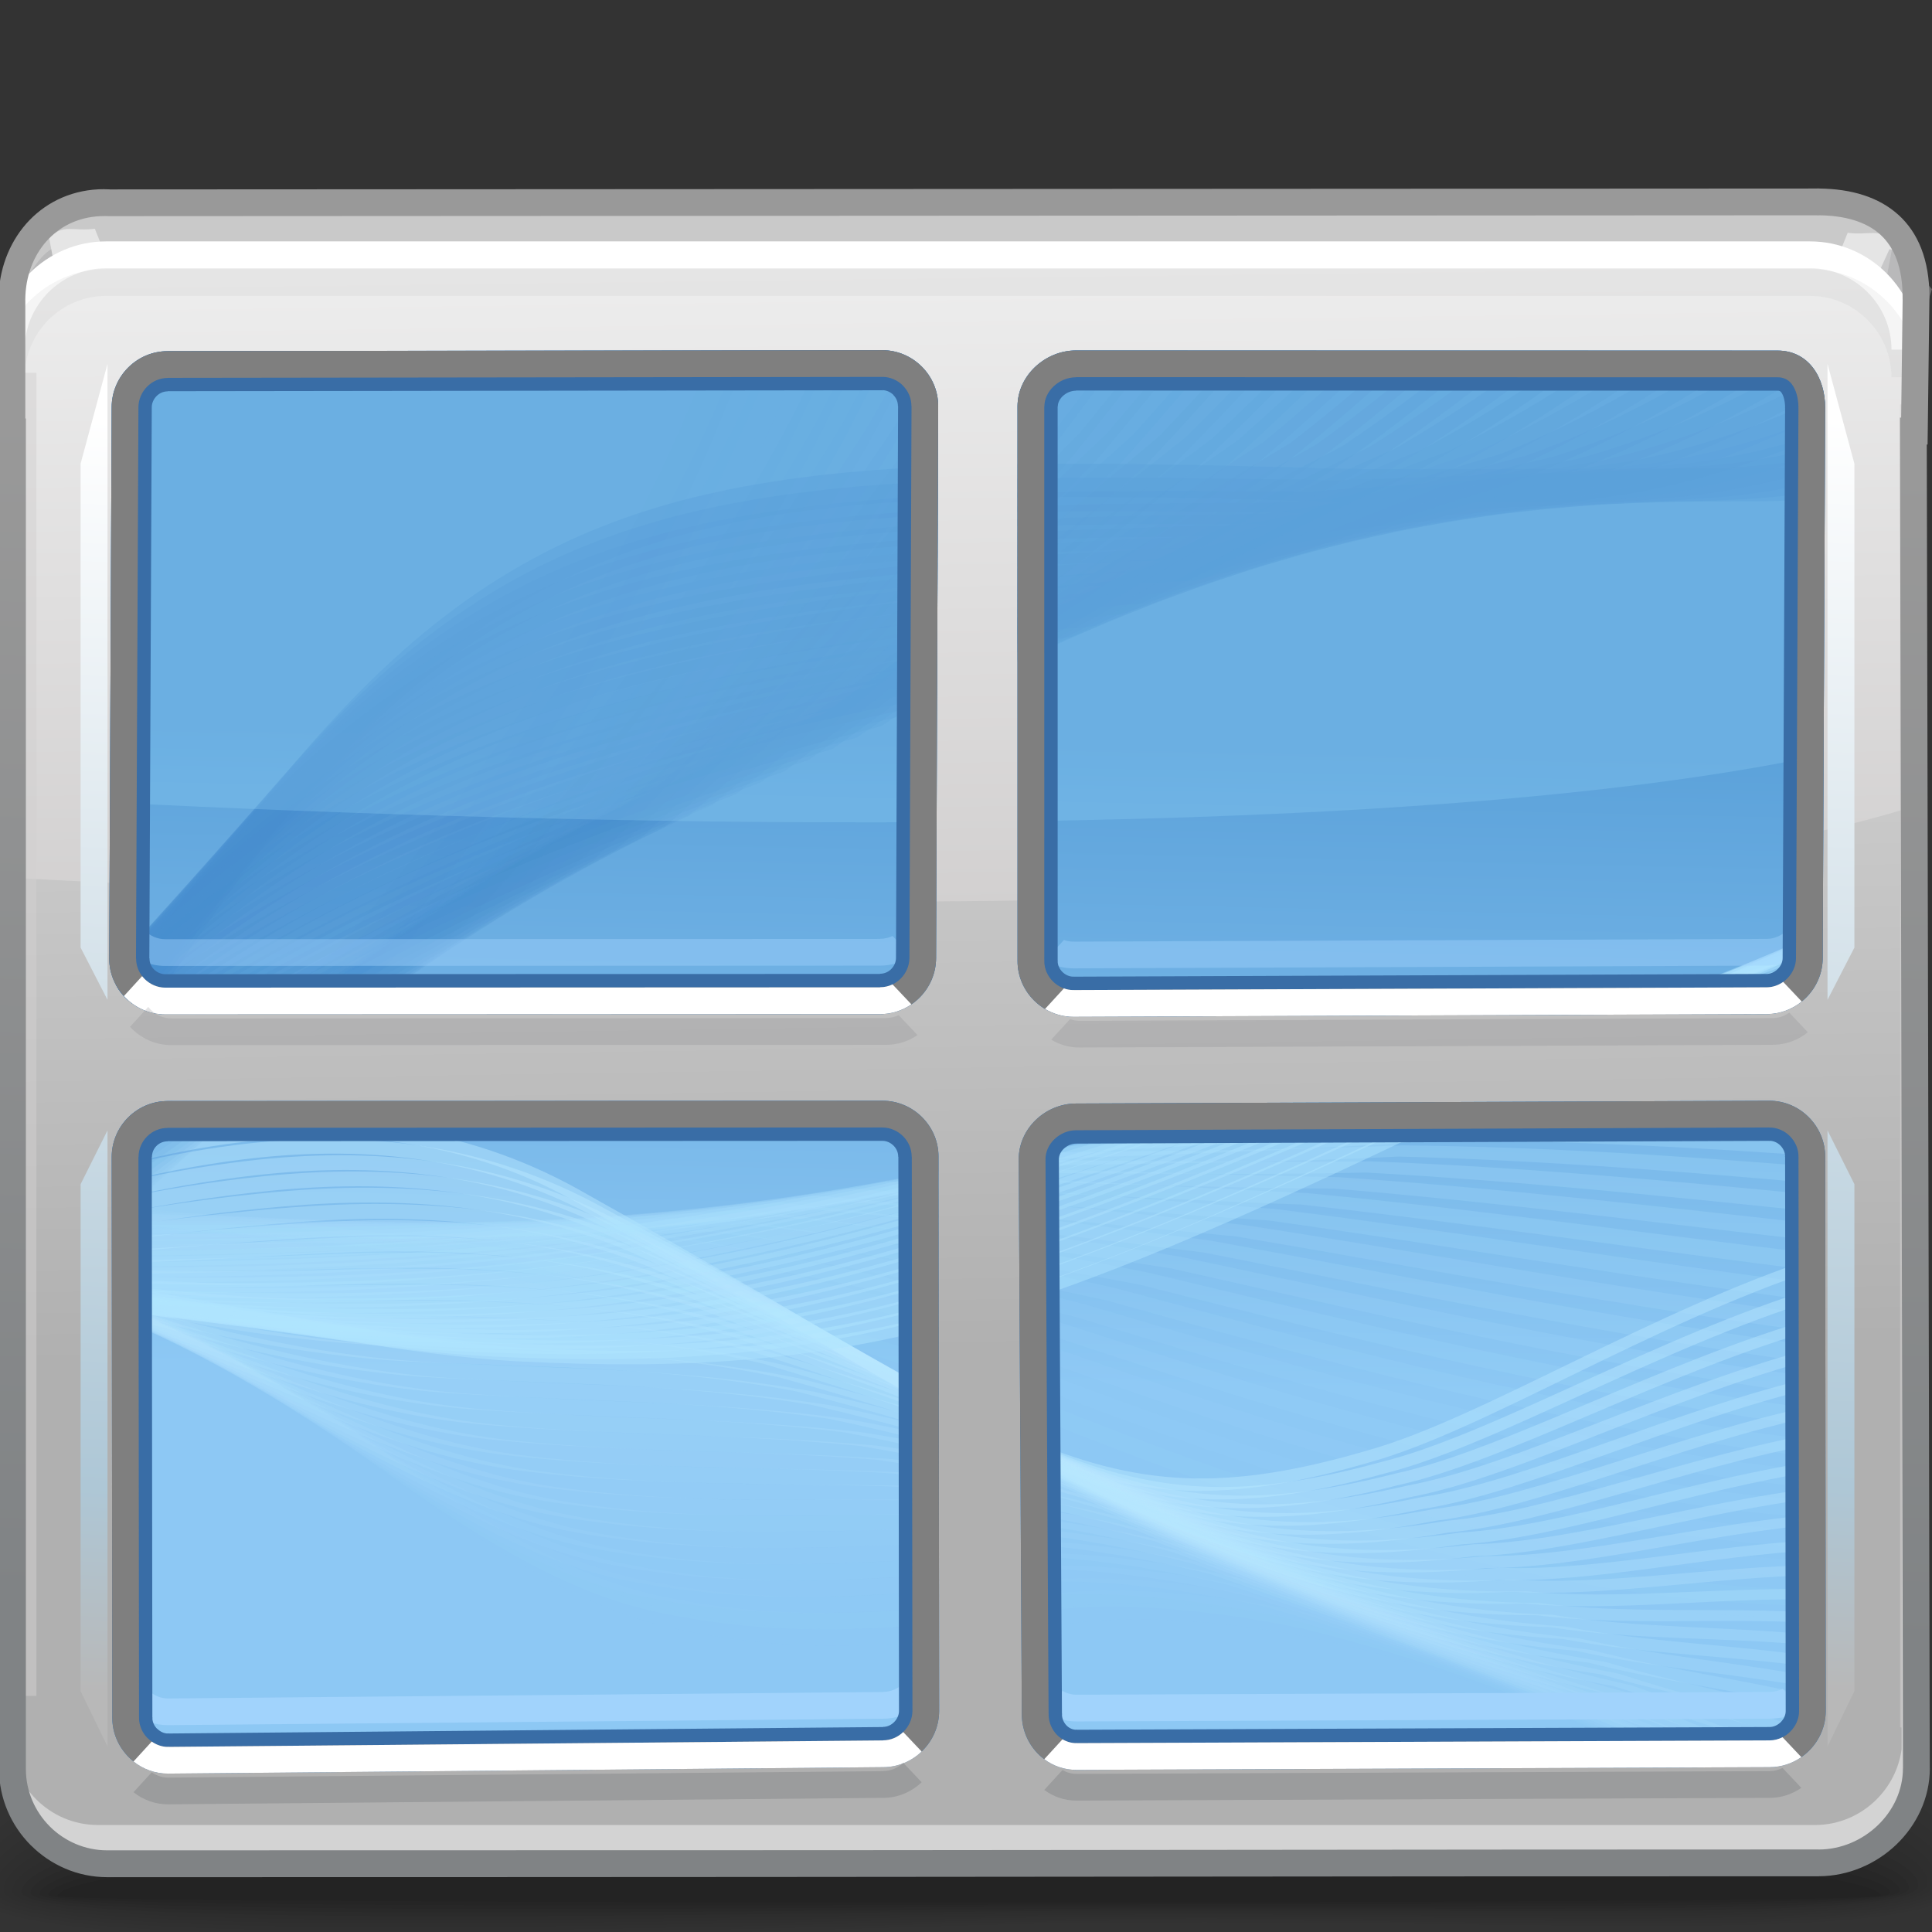 <?xml version="1.0" encoding="UTF-8"?>
<!DOCTYPE svg PUBLIC "-//W3C//DTD SVG 1.1//EN" "http://www.w3.org/Graphics/SVG/1.1/DTD/svg11.dtd">
<!-- Creator: CorelDRAW -->
<svg xmlns="http://www.w3.org/2000/svg" xml:space="preserve" width="72px" height="72px" style="shape-rendering:geometricPrecision; text-rendering:geometricPrecision; image-rendering:optimizeQuality; fill-rule:evenodd; clip-rule:evenodd"
viewBox="0 0 72 72"
 xmlns:xlink="http://www.w3.org/1999/xlink">
 <rect x="0" y="0" width="72" height="72" fill="#333333" stroke="none"/>
 <defs>
  <style type="text/css">
   <![CDATA[
    .fil21 {fill:none}
    .fil136 {fill:#396DA6}
    .fil14 {fill:#C9C9C9}
    .fil15 {fill:#E5E5E5}
    .fil137 {fill:#7F7F7F;fill-rule:nonzero}
    .fil134 {fill:#A1D3FC;fill-rule:nonzero}
    .fil23 {fill:white;fill-rule:nonzero}
    .fil0 {fill:black;fill-opacity:0}
    .fil1 {fill:black;fill-opacity:0.004}
    .fil2 {fill:black;fill-opacity:0.008}
    .fil100 {fill:#4990D0;fill-opacity:0.012}
    .fil3 {fill:black;fill-opacity:0.016}
    .fil132 {fill:#B0E5FF;fill-opacity:0.016}
    .fil58 {fill:#B8E7FF;fill-opacity:0.016}
    .fil4 {fill:black;fill-opacity:0.02}
    .fil99 {fill:#4990D0;fill-opacity:0.02}
    .fil5 {fill:black;fill-opacity:0.024}
    .fil6 {fill:black;fill-opacity:0.027}
    .fil131 {fill:#B0E5FF;fill-opacity:0.031}
    .fil57 {fill:#B8E7FF;fill-opacity:0.031}
    .fil98 {fill:#4990D0;fill-opacity:0.031}
    .fil7 {fill:black;fill-opacity:0.031}
    .fil8 {fill:black;fill-opacity:0.035}
    .fil97 {fill:#4990D0;fill-opacity:0.039}
    .fil9 {fill:black;fill-opacity:0.043}
    .fil130 {fill:#B0E5FF;fill-opacity:0.047}
    .fil56 {fill:#B8E7FF;fill-opacity:0.047}
    .fil10 {fill:black;fill-opacity:0.047}
    .fil11 {fill:black;fill-opacity:0.051}
    .fil96 {fill:#4990D0;fill-opacity:0.051}
    .fil12 {fill:black;fill-opacity:0.055}
    .fil13 {fill:black;fill-opacity:0.059}
    .fil129 {fill:#B0E5FF;fill-opacity:0.059}
    .fil55 {fill:#B8E7FF;fill-opacity:0.059}
    .fil95 {fill:#4990D0;fill-opacity:0.063}
    .fil94 {fill:#4990D0;fill-opacity:0.071}
    .fil128 {fill:#B0E5FF;fill-opacity:0.075}
    .fil54 {fill:#B8E7FF;fill-opacity:0.075}
    .fil93 {fill:#4990D0;fill-opacity:0.082}
    .fil127 {fill:#B0E5FF;fill-opacity:0.09}
    .fil53 {fill:#B8E7FF;fill-opacity:0.09}
    .fil92 {fill:#4990D0;fill-opacity:0.09}
    .fil91 {fill:#4990D0;fill-opacity:0.102}
    .fil126 {fill:#B0E5FF;fill-opacity:0.106}
    .fil52 {fill:#B8E7FF;fill-opacity:0.106}
    .fil90 {fill:#4990D0;fill-opacity:0.114}
    .fil24 {fill:#B2B2B2;fill-rule:nonzero;fill-opacity:0.122}
    .fil125 {fill:#B0E5FF;fill-opacity:0.122}
    .fil51 {fill:#B8E7FF;fill-opacity:0.122}
    .fil89 {fill:#4990D0;fill-opacity:0.122}
    .fil88 {fill:#4990D0;fill-opacity:0.133}
    .fil124 {fill:#B0E5FF;fill-opacity:0.137}
    .fil50 {fill:#B8E7FF;fill-opacity:0.137}
    .fil87 {fill:#4990D0;fill-opacity:0.145}
    .fil123 {fill:#B0E5FF;fill-opacity:0.153}
    .fil49 {fill:#B8E7FF;fill-opacity:0.153}
    .fil86 {fill:#4990D0;fill-opacity:0.153}
    .fil85 {fill:#4990D0;fill-opacity:0.165}
    .fil122 {fill:#B0E5FF;fill-opacity:0.165}
    .fil48 {fill:#B8E7FF;fill-opacity:0.165}
    .fil84 {fill:#4990D0;fill-opacity:0.173}
    .fil121 {fill:#B0E5FF;fill-opacity:0.18}
    .fil47 {fill:#B8E7FF;fill-opacity:0.18}
    .fil83 {fill:#4990D0;fill-opacity:0.184}
    .fil82 {fill:#4990D0;fill-opacity:0.196}
    .fil120 {fill:#B0E5FF;fill-opacity:0.196}
    .fil46 {fill:#B8E7FF;fill-opacity:0.196}
    .fil81 {fill:#4990D0;fill-opacity:0.204}
    .fil119 {fill:#B0E5FF;fill-opacity:0.212}
    .fil45 {fill:#B8E7FF;fill-opacity:0.212}
    .fil80 {fill:#4990D0;fill-opacity:0.216}
    .fil133 {fill:#A0DFFF;fill-opacity:0.22}
    .fil139 {fill:#808385;fill-rule:nonzero;fill-opacity:0.22}
    .fil79 {fill:#4990D0;fill-opacity:0.224}
    .fil118 {fill:#B0E5FF;fill-opacity:0.227}
    .fil44 {fill:#B8E7FF;fill-opacity:0.227}
    .fil78 {fill:#4990D0;fill-opacity:0.235}
    .fil117 {fill:#B0E5FF;fill-opacity:0.243}
    .fil43 {fill:#B8E7FF;fill-opacity:0.243}
    .fil77 {fill:#4990D0;fill-opacity:0.247}
    .fil76 {fill:#4990D0;fill-opacity:0.255}
    .fil116 {fill:#B0E5FF;fill-opacity:0.259}
    .fil42 {fill:#B8E7FF;fill-opacity:0.259}
    .fil75 {fill:#4990D0;fill-opacity:0.267}
    .fil115 {fill:#B0E5FF;fill-opacity:0.275}
    .fil41 {fill:#B8E7FF;fill-opacity:0.275}
    .fil74 {fill:#4990D0;fill-opacity:0.275}
    .fil73 {fill:#4990D0;fill-opacity:0.286}
    .fil114 {fill:#B0E5FF;fill-opacity:0.286}
    .fil40 {fill:#B8E7FF;fill-opacity:0.286}
    .fil72 {fill:#4990D0;fill-opacity:0.298}
    .fil113 {fill:#B0E5FF;fill-opacity:0.302}
    .fil39 {fill:#B8E7FF;fill-opacity:0.302}
    .fil71 {fill:#4990D0;fill-opacity:0.306}
    .fil70 {fill:#4990D0;fill-opacity:0.318}
    .fil112 {fill:#B0E5FF;fill-opacity:0.318}
    .fil38 {fill:#B8E7FF;fill-opacity:0.318}
    .fil69 {fill:#4990D0;fill-opacity:0.325}
    .fil111 {fill:#B0E5FF;fill-opacity:0.333}
    .fil37 {fill:#B8E7FF;fill-opacity:0.333}
    .fil68 {fill:#4990D0;fill-opacity:0.337}
    .fil67 {fill:#4990D0;fill-opacity:0.349}
    .fil110 {fill:#B0E5FF;fill-opacity:0.349}
    .fil36 {fill:#B8E7FF;fill-opacity:0.349}
    .fil66 {fill:#4990D0;fill-opacity:0.357}
    .fil109 {fill:#B0E5FF;fill-opacity:0.365}
    .fil35 {fill:#B8E7FF;fill-opacity:0.365}
    .fil65 {fill:#4990D0;fill-opacity:0.369}
    .fil64 {fill:#4990D0;fill-opacity:0.38}
    .fil108 {fill:#B0E5FF;fill-opacity:0.38}
    .fil34 {fill:#B8E7FF;fill-opacity:0.38}
    .fil63 {fill:#4990D0;fill-opacity:0.388}
    .fil107 {fill:#B0E5FF;fill-opacity:0.392}
    .fil33 {fill:#B8E7FF;fill-opacity:0.392}
    .fil62 {fill:#4990D0;fill-opacity:0.4}
    .fil106 {fill:#B0E5FF;fill-opacity:0.408}
    .fil32 {fill:#B8E7FF;fill-opacity:0.408}
    .fil61 {fill:#4990D0;fill-opacity:0.408}
    .fil60 {fill:#4990D0;fill-opacity:0.42}
    .fil105 {fill:#B0E5FF;fill-opacity:0.424}
    .fil31 {fill:#B8E7FF;fill-opacity:0.424}
    .fil59 {fill:#4990D0;fill-opacity:0.431}
    .fil104 {fill:#B0E5FF;fill-opacity:0.439}
    .fil30 {fill:#B8E7FF;fill-opacity:0.439}
    .fil16 {fill:#A4A5A7;fill-opacity:0.439}
    .fil20 {fill:white;fill-opacity:0.439}
    .fil138 {fill:#808385;fill-rule:nonzero;fill-opacity:0.439}
    .fil135 {fill:#A1D3FC;fill-rule:nonzero;fill-opacity:0.439}
    .fil103 {fill:#B0E5FF;fill-opacity:0.455}
    .fil29 {fill:#B8E7FF;fill-opacity:0.455}
    .fil102 {fill:#B0E5FF;fill-opacity:0.471}
    .fil28 {fill:#B8E7FF;fill-opacity:0.471}
    .fil101 {fill:#B0E5FF;fill-opacity:0.486}
    .fil27 {fill:#B8E7FF;fill-opacity:0.486}
    .fil22 {fill:#D1CFCF;fill-rule:nonzero;fill-opacity:0.502}
    .fil19 {fill:url(#id0)}
    .fil26 {fill:url(#id1)}
    .fil17 {fill:url(#id2)}
    .fil18 {fill:url(#id3)}
    .fil140 {fill:url(#id4);fill-rule:nonzero}
    .fil141 {fill:url(#id5);fill-rule:nonzero}
    .fil25 {fill:url(#id6);fill-rule:nonzero}
   ]]>
  </style>
  <linearGradient id="id0" gradientUnits="userSpaceOnUse" x1="35.641" y1="9.956" x2="35.942" y2="34.571">
   <stop offset="0" style="stop-color:#EDEDED"/>
   <stop offset="1" style="stop-color:#D1CFCF"/>
  </linearGradient>
  <linearGradient id="id1" gradientUnits="userSpaceOnUse" x1="36.314" y1="27.605" x2="35.793" y2="51.55">
   <stop offset="0" style="stop-color:#5CA2DA"/>
   <stop offset="1" style="stop-color:#8DC8F4"/>
  </linearGradient>
  <linearGradient id="id2" gradientUnits="userSpaceOnUse" x1="36.179" y1="50.538" x2="35.858" y2="28.714">
   <stop offset="0" style="stop-color:#B0B0B0"/>
   <stop offset="1" style="stop-color:#BEBEBE"/>
  </linearGradient>
  <linearGradient id="id3" gradientUnits="userSpaceOnUse" x1="36.181" y1="50.392" x2="35.856" y2="28.402">
   <stop offset="0" style="stop-color:#B0B0B0"/>
   <stop offset="1" style="stop-color:#CCCCCC"/>
  </linearGradient>
  <linearGradient id="id4" gradientUnits="userSpaceOnUse" x1="2.597" y1="63.005" x2="4.414" y2="15.635">
   <stop offset="0" style="stop-color:#B8B8B8"/>
   <stop offset="0.161" style="stop-color:#AEC7D6"/>
   <stop offset="1" style="stop-color:white"/>
  </linearGradient>
  <linearGradient id="id5" gradientUnits="userSpaceOnUse" xlink:href="#id4" x1="67.698" y1="63.005" x2="69.515" y2="15.635">
  </linearGradient>
  <linearGradient id="id6" gradientUnits="userSpaceOnUse" x1="35.307" y1="60.563" x2="36.554" y2="16.419">
   <stop offset="0" style="stop-color:#808385"/>
   <stop offset="1" style="stop-color:#999999"/>
  </linearGradient>
 </defs>
 <g id="Слой_x0020_1">
  <g id="_64734816">
   <path id="_64748864" class="fil0" d="M34.394 60.883c35.296,-1.414 40.057,4.042 40.211,8.47 0.154,4.428 -18.311,1.91 -38.89,2.674 -20.578,0.764 -37.931,1.408 -37.931,-1.874 0,-3.282 1.315,-7.854 36.611,-9.269z"/>
   <g>
    <path id="_64747584" class="fil1" d="M34.475 61.428c33.798,-1.304 39.641,3.859 39.783,8.026 0.142,4.1 -18.208,1.781 -38.51,2.487 -20.303,0.705 -37.628,1.293 -37.628,-1.749 0,-3.109 2.556,-7.457 36.354,-8.764z"/>
    <path id="_64746304" class="fil2" d="M34.556 61.972c32.302,-1.196 39.227,3.674 39.357,7.579 0.13,3.772 -18.108,1.655 -38.133,2.301 -20.026,0.647 -37.323,1.179 -37.323,-1.623 0,-2.935 3.796,-7.059 36.099,-8.257z"/>
    <path id="_64745024" class="fil3" d="M34.635 62.517c30.805,-1.087 38.812,3.491 38.93,7.135 0.118,3.444 -18.005,1.526 -37.754,2.114 -19.75,0.588 -37.018,1.064 -37.018,-1.496 0,-2.763 5.036,-6.664 35.842,-7.753z"/>
    <path id="_64743744" class="fil4" d="M34.715 63.061c29.309,-0.979 38.398,3.307 38.504,6.689 0.106,3.118 -17.904,1.4 -37.377,1.928 -19.473,0.529 -36.713,0.95 -36.713,-1.37 0,-2.589 6.276,-6.267 35.587,-7.246z"/>
    <path id="_64742464" class="fil5" d="M34.794 63.607c27.813,-0.869 37.983,3.124 38.078,6.244 0.094,2.79 -17.802,1.271 -36.998,1.741 -19.198,0.47 -36.41,0.835 -36.41,-1.245 0,-2.415 7.518,-5.869 35.33,-6.741z"/>
    <path id="_64741184" class="fil6" d="M34.874 64.154c26.315,-0.762 37.569,2.94 37.651,5.799 0.083,2.461 -17.7,1.142 -36.621,1.554 -18.92,0.411 -36.105,0.72 -36.105,-1.12 0,-2.242 8.758,-5.472 35.075,-6.234z"/>
    <path id="_64739904" class="fil7" d="M34.953 64.696c24.82,-0.652 37.154,2.756 37.225,5.354 0.071,2.134 -17.598,1.016 -36.242,1.368 -18.645,0.353 -35.8,0.606 -35.8,-0.992 0,-2.07 9.998,-5.076 34.818,-5.73z"/>
    <path id="_64739112" class="fil8" d="M35.034 65.243c23.322,-0.544 36.739,2.571 36.798,4.909 0.059,1.806 -17.497,0.887 -35.865,1.181 -18.367,0.294 -35.496,0.491 -35.496,-0.867 0,-1.897 11.238,-4.68 34.563,-5.223z"/>
    <path id="_64738320" class="fil9" d="M35.113 65.789c21.826,-0.435 36.325,2.388 36.372,4.465 0.047,1.478 -17.394,0.758 -35.486,0.994 -18.092,0.235 -35.192,0.377 -35.192,-0.742 0,-1.723 12.479,-4.282 34.306,-4.717z"/>
    <path id="_64737528" class="fil10" d="M35.193 66.333c20.329,-0.327 35.91,2.204 35.946,4.018 0.035,1.152 -17.294,0.632 -35.111,0.808 -17.813,0.176 -34.886,0.262 -34.886,-0.615 0,-1.55 13.72,-3.885 34.051,-4.211z"/>
    <path id="_64736736" class="fil11" d="M35.272 66.878c18.833,-0.217 35.496,2.021 35.519,3.574 0.024,0.823 -17.191,0.503 -34.731,0.621 -17.538,0.117 -34.581,0.148 -34.581,-0.489 0,-1.377 14.96,-3.489 33.794,-3.706z"/>
    <path id="_64735816" class="fil12" d="M35.353 67.422c17.336,-0.11 35.081,1.837 35.093,3.128 0.012,0.496 -17.091,0.377 -34.355,0.435 -17.261,0.059 -34.277,0.033 -34.277,-0.363 0,-1.204 16.2,-3.091 33.539,-3.2z"/>
   </g>
   <path id="_64734856" class="fil13" d="M35.429 67.969c15.841,0 34.668,1.654 34.668,2.683 0,0.337 -67.95,0.322 -67.95,0.011 0,-1.03 17.441,-2.694 33.282,-2.694z"/>
  </g>
  <path class="fil14" d="M4.344 7.926l63.366 0c2.23,0 3.726,1.046 3.694,3.634l-0.061 4.906 -70.632 0 0 -4.906c0,-2.059 1.474,-3.744 3.633,-3.634z"/>
  <path class="fil15" d="M70.558 9.027c-0.507,-0.553 -0.888,-0.244 -1.701,-0.351l-0.52 1.299 1.897 0.762 0.324 -1.71z"/>
  <path class="fil16" d="M72 10.778c-0.506,-0.553 -0.774,-1.385 -1.586,-1.492l-0.559 1.224 1.783 1.407 0.361 -1.139z"/>
  <path class="fil16" d="M0.77 10.626c0.506,-0.553 0.775,-1.385 1.586,-1.492l0.559 1.224 -2.391 2.967 0.246 -2.699z"/>
  <path class="fil15" d="M1.833 8.876c0.506,-0.553 0.888,-0.244 1.701,-0.351l0.52 1.299 -1.897 0.762 -0.324 -1.71z"/>
  <path class="fil17" d="M4.265 9.827l63.507 0c1.943,0 3.534,1.597 3.534,3.533l0 52.532c0,1.938 -1.593,3.534 -3.534,3.534 -23.271,0 -23.813,0 -63.507,0 -1.939,0 -3.533,-1.59 -3.533,-3.534l0 -52.532c0,-1.943 1.59,-3.533 3.533,-3.533z"/>
  <path class="fil18" d="M4.265 9.368l63.507 0c1.943,0 3.534,1.598 3.534,3.533l0 52.99c0,1.937 -1.593,3.534 -3.534,3.534 -23.271,0 -23.813,0 -63.507,0 -1.939,0 -3.533,-1.59 -3.533,-3.534l0 -52.99c0,-1.943 1.59,-3.533 3.533,-3.533z"/>
  <path class="fil19" d="M71.078 30.126c-15.58,4.801 -52.714,3.541 -70.573,2.591l0 -19.587c0,-1.943 1.59,-3.533 3.533,-3.533l63.507 0c1.944,0 3.534,1.598 3.534,3.533l0 16.996z"/>
  <path class="fil20" d="M71.007 65.519c0,0.15 -0.009,0.298 -0.028,0.444 -0.007,0.572 -0.154,1.114 -0.406,1.592 -0.085,0.104 -0.174,0.202 -0.267,0.296 -0.692,0.691 -1.646,1.122 -2.693,1.122l-63.995 0c-0.96,0 -1.843,-0.361 -2.516,-0.954 -0.438,-0.589 -0.697,-1.316 -0.697,-2.1l0 -0.254c0.013,0.085 0.031,0.17 0.051,0.253 -0.015,-0.131 -0.022,-0.265 -0.022,-0.399l0 -0.254c0.109,0.693 0.439,1.316 0.915,1.791 0.589,0.589 1.403,0.957 2.297,0.957l63.995 0c0.893,0 1.707,-0.367 2.296,-0.957 0.494,-0.494 0.833,-1.144 0.93,-1.867l0 -0.028 0.039 -27.171c0.132,-61.794 0.102,9.907 0.102,27.53z"/>
  <path class="fil21" d="M4.957 64.924l-0.379 0.415m62.874 -0.045l-0.425 -0.376"/>
  <polygon class="fil22" points="1.357,13.895 1.357,63.2 0.796,63.2 0.796,13.895 "/>
  <polygon class="fil22" points="71.371,15.071 71.371,64.376 70.809,64.376 70.809,15.071 "/>
  <path class="fil23" d="M-0.084 13.03c0,-1.108 0.456,-2.118 1.186,-2.848 0.73,-0.73 1.74,-1.186 2.848,-1.186l63.507 0c1.108,0 2.117,0.456 2.848,1.187 0.731,0.731 1.187,1.743 1.187,2.846l-1.002 0c0,-0.831 -0.343,-1.591 -0.892,-2.14 -0.549,-0.549 -1.309,-0.892 -2.141,-0.892l-63.507 0c-0.834,0 -1.593,0.343 -2.141,0.891 -0.548,0.548 -0.891,1.307 -0.891,2.141l-1.002 0z"/>
  <path class="fil24" d="M-0.084 14.061c0,-1.108 0.456,-2.118 1.186,-2.848 0.73,-0.73 1.74,-1.186 2.848,-1.186l63.507 0c1.108,0 2.117,0.456 2.848,1.187 0.731,0.731 1.187,1.743 1.187,2.846l-1.002 0c0,-0.831 -0.343,-1.591 -0.892,-2.14 -0.549,-0.549 -1.309,-0.892 -2.141,-0.892l-63.507 0c-0.834,0 -1.593,0.343 -2.141,0.891 -0.548,0.548 -0.891,1.307 -0.891,2.141l-1.002 0z"/>
  <path class="fil25" d="M4.088 7.059l63.622 -0.033 0 -0.002 0.09 0 0.006 0.002c1.196,0.014 2.212,0.32 2.94,0.979l0.002 0c0.733,0.666 1.157,1.672 1.157,3.068l0 0.084 -0.002 0.006 -0.061 4.907 -0.007 0.495 -0.03 0 0.112 49.325 0.002 0 0 0.008c0,1.107 -0.488,2.114 -1.248,2.844 -0.756,0.724 -1.792,1.178 -2.891,1.18l0 0.002 -0.008 0c-12.237,0 -17.171,0.006 -22.606,0.011 -9.699,0.009 -20.836,0.022 -41.169,0.022 -1.106,0 -2.117,-0.457 -2.846,-1.188l-0.001 0.001c-0.73,-0.73 -1.186,-1.739 -1.186,-2.848l0 -49.325 -0.021 0 0 -0.501 0 -4.907 0.002 -0.012 0.006 -0.217 0 -0.014c0.054,-1.067 0.469,-2.037 1.15,-2.743 0.689,-0.711 1.648,-1.153 2.777,-1.153l0.012 0.002 0.198 0.005zm63.622 0.964l-63.634 0.033 -0.012 0 -0.187 -0.005 0 0.002c-0.844,0 -1.557,0.325 -2.061,0.846 -0.514,0.53 -0.828,1.274 -0.869,2.1l-0.006 0.191 0.002 0 0 4.407 0.021 0 0 0.501 0 49.826c0,0.834 0.343,1.593 0.891,2.141l0 0.001c0.548,0.548 1.309,0.891 2.141,0.891 24.626,0 33.511,-0.009 41.169,-0.018 7.852,-0.008 14.659,-0.015 22.606,-0.015l0.008 0 0 0.002c0.833,-0.001 1.622,-0.348 2.199,-0.901 0.572,-0.549 0.939,-1.303 0.939,-2.126l0 -0.008 0.002 0 -0.113 -49.826 -0.001 -0.501 0.045 0 0.056 -4.407 -0.002 0 0 -0.084c0,-1.091 -0.304,-1.852 -0.829,-2.329l0.001 -0.001c-0.534,-0.483 -1.323,-0.709 -2.276,-0.72l0 0.002 -0.09 0 0 -0.002z"/>
  <path class="fil26" d="M40.098 41.125l25.833 -0.103c1.149,-0.005 2.091,0.944 2.087,2.087l0.022 20.66c-0.004,1.143 -0.95,2.083 -2.087,2.087l-25.832 0.102c-1.135,0.005 -2.046,-0.938 -2.041,-2.086l-0.115 -20.661c-0.006,-1.148 0.984,-2.081 2.132,-2.086zm-33.85 -28.039l26.629 -0.035c1.148,-0.001 2.091,0.941 2.086,2.087l-0.078 20.568c-0.005,1.146 -0.945,2.087 -2.087,2.087l-26.64 0.011c-1.14,0 -2.092,-0.938 -2.087,-2.087l0.091 -20.544c0.005,-1.148 0.938,-2.085 2.086,-2.086zm33.85 -0.025l26.148 0.005c1.148,0 1.775,0.994 1.772,2.14l-0.091 20.499c-0.004,1.146 -0.947,2.082 -2.087,2.087l-25.832 0.102c-1.139,0.004 -2.092,-0.939 -2.087,-2.087l-0.001 -20.659c0,-1.148 1.03,-2.087 2.178,-2.087zm-33.85 27.973l26.641 -0.012c1.148,0 2.091,0.944 2.086,2.087l0.024 20.66c-0.005,1.143 -0.948,2.087 -2.087,2.087l-26.64 0.241c-1.137,0.008 -2.092,-0.939 -2.087,-2.087l-0.022 -20.889c-0.001,-1.149 0.938,-2.087 2.086,-2.087z"/>
  <g id="_21647104">
   <g>
    <path id="_62210376" class="fil27" d="M4.195 42.929c1.309,-0.356 2.635,-0.639 3.974,-0.829 4.467,-0.634 9.044,-0.185 13.371,2.216 2.477,1.387 4.716,2.672 6.731,3.833 2.614,1.553 4.793,2.844 6.713,3.876l0 0.516c-1.981,-1.057 -4.228,-2.391 -6.941,-4.002 -1.99,-1.148 -4.202,-2.418 -6.718,-3.829 -4.108,-2.27 -8.532,-2.685 -12.902,-2.07 -1.421,0.2 -2.835,0.503 -4.228,0.886l0 -0.596zm33.828 10.596c4.355,1.907 7.659,2.081 12.976,0.519 4.215,-1.185 10.522,-5.186 16.769,-7.217l0 0.456c-6.201,2.036 -12.461,6.012 -16.65,7.191 -5.385,1.585 -8.733,1.434 -13.091,-0.448l-0.004 -0.501z"/>
    <path id="_21647032" class="fil28" d="M4.195 43.554c1.487,-0.378 2.995,-0.679 4.519,-0.875 4.485,-0.578 9.056,-0.158 13.413,2.14 2.476,1.331 4.753,2.58 6.824,3.728 2.309,1.357 4.279,2.512 6.034,3.467l0 0.522c-1.814,-0.981 -3.854,-2.178 -6.257,-3.591 -2.047,-1.136 -4.296,-2.369 -6.807,-3.724 -4.146,-2.172 -8.572,-2.557 -12.965,-2.001 -1.602,0.203 -3.191,0.52 -4.761,0.917l0 -0.582zm33.829 9.999c4.617,2.122 7.985,2.431 13.465,0.928 4.155,-1.035 10.257,-4.691 16.279,-6.52l0 0.441c-5.983,1.838 -12.045,5.478 -16.175,6.513 -5.544,1.527 -8.954,1.241 -13.566,-0.852l-0.002 -0.51z"/>
    <path id="_64296784" class="fil29" d="M4.195 44.151c1.667,-0.386 3.356,-0.696 5.063,-0.893 4.5,-0.52 9.067,-0.131 13.454,2.065 2.473,1.274 4.789,2.486 6.918,3.624 2.014,1.17 3.771,2.189 5.355,3.056l0 0.529c-1.643,-0.896 -3.469,-1.956 -5.575,-3.181 -2.102,-1.123 -4.388,-2.321 -6.894,-3.62 -4.183,-2.073 -8.613,-2.427 -13.029,-1.929 -1.779,0.202 -3.547,0.521 -5.293,0.918l0 -0.568zm33.829 9.422c4.889,2.33 8.322,2.779 13.956,1.348 4.09,-0.888 9.989,-4.206 15.788,-5.839l0 0.428c-5.766,1.644 -11.632,4.955 -15.7,5.846 -5.695,1.459 -9.167,1.037 -14.041,-1.263l-0.002 -0.52z"/>
    <path id="_64295504" class="fil30" d="M4.195 44.717c1.847,-0.379 3.717,-0.686 5.608,-0.88 4.517,-0.463 9.078,-0.104 13.495,1.989 2.472,1.219 4.826,2.394 7.011,3.518 1.729,0.993 3.27,1.876 4.676,2.648l0 0.534c-1.466,-0.803 -3.076,-1.727 -4.892,-2.771 -2.158,-1.11 -4.48,-2.272 -6.981,-3.515 -4.222,-1.974 -8.654,-2.3 -13.09,-1.858 -1.958,0.195 -3.902,0.506 -5.826,0.887l0 -0.553zm33.829 8.869c5.165,2.533 8.666,3.122 14.445,1.773 4.025,-0.745 9.718,-3.733 15.299,-5.172l0 0.415c-5.552,1.452 -11.22,4.442 -15.224,5.194 -5.838,1.378 -9.373,0.817 -14.517,-1.684l-0.002 -0.526z"/>
    <path id="_64294224" class="fil31" d="M4.195 45.248c2.03,-0.354 4.08,-0.647 6.154,-0.833 4.532,-0.406 9.089,-0.077 13.534,1.913 2.471,1.163 4.863,2.302 7.107,3.413 1.454,0.824 2.774,1.571 3.996,2.243l0 0.54c-1.28,-0.703 -2.67,-1.491 -4.209,-2.365 -2.213,-1.097 -4.572,-2.224 -7.069,-3.41 -4.261,-1.874 -8.694,-2.172 -13.153,-1.787 -2.137,0.183 -4.254,0.474 -6.359,0.821l0 -0.536zm33.829 8.344c5.448,2.728 9.017,3.459 14.936,2.204 3.956,-0.606 9.444,-3.273 14.807,-4.521l0 0.403c-5.341,1.264 -10.813,3.943 -14.75,4.558 -5.974,1.287 -9.572,0.583 -14.992,-2.111l-0.002 -0.533z"/>
    <path id="_64292944" class="fil32" d="M4.195 45.744c2.217,-0.311 4.442,-0.576 6.698,-0.75 4.548,-0.35 9.1,-0.05 13.576,1.838 2.47,1.107 4.899,2.21 7.2,3.309 1.188,0.665 2.287,1.28 3.317,1.844l0 0.543c-1.09,-0.596 -2.258,-1.252 -3.526,-1.963 -2.27,-1.084 -4.665,-2.177 -7.156,-3.305 -4.3,-1.776 -8.735,-2.044 -13.218,-1.717 -2.31,0.169 -4.6,0.426 -6.891,0.72l0 -0.52zm33.829 7.856c5.737,2.915 9.376,3.788 15.426,2.636 3.882,-0.472 9.169,-2.828 14.317,-3.888l0 0.392c-5.133,1.078 -10.407,3.454 -14.275,3.935 -6.103,1.187 -9.767,0.344 -15.466,-2.537l-0.002 -0.539z"/>
    <path id="_64291664" class="fil33" d="M4.195 46.201c2.408,-0.246 4.808,-0.472 7.244,-0.628 4.564,-0.292 9.111,-0.022 13.616,1.762 2.467,1.05 4.936,2.118 7.294,3.204l2.636 1.45 0 0.547c-0.892,-0.487 -1.837,-1.009 -2.843,-1.566 -2.326,-1.072 -4.756,-2.128 -7.244,-3.201 -4.338,-1.676 -8.776,-1.916 -13.28,-1.645 -2.485,0.149 -4.945,0.359 -7.423,0.58l0 -0.503zm33.829 7.404c6.026,3.09 9.742,4.104 15.916,3.067 3.807,-0.34 8.891,-2.394 13.827,-3.274l0 0.385c-4.925,0.898 -10.005,2.979 -13.8,3.333 -6.223,1.074 -9.958,0.089 -15.941,-2.967l-0.002 -0.544z"/>
    <path id="_63982024" class="fil34" d="M4.195 46.619c2.603,-0.163 5.177,-0.333 7.788,-0.467 4.579,-0.236 9.122,0.004 13.657,1.684 2.466,0.996 4.972,2.027 7.388,3.1l1.957 1.064 0 0.55 -2.16 -1.176c-2.381,-1.059 -4.85,-2.08 -7.331,-3.097 -4.378,-1.577 -8.816,-1.787 -13.344,-1.573 -2.656,0.125 -5.283,0.274 -7.955,0.402l0 -0.488zm33.829 6.992c6.318,3.255 10.114,4.414 16.407,3.501 3.726,-0.215 8.611,-1.978 13.337,-2.681l0 0.38c-4.721,0.719 -9.606,2.517 -13.324,2.745 -6.339,0.953 -10.149,-0.172 -16.417,-3.393l-0.002 -0.552z"/>
    <path id="_63981360" class="fil35" d="M4.195 46.996c2.803,-0.056 5.546,-0.158 8.333,-0.265 4.596,-0.178 9.133,0.031 13.697,1.61 2.466,0.938 5.01,1.933 7.482,2.994l1.278 0.685 0 0.554 -1.476 -0.794c-2.438,-1.048 -4.942,-2.031 -7.42,-2.992 -4.416,-1.478 -8.856,-1.659 -13.407,-1.504 -2.825,0.097 -5.619,0.171 -8.487,0.184l0 -0.474zm33.829 6.627c6.611,3.407 10.492,4.703 16.897,3.927 3.644,-0.092 8.329,-1.578 12.847,-2.108l0 0.374c-4.519,0.549 -9.21,2.072 -12.849,2.18 -6.449,0.82 -10.336,-0.446 -16.892,-3.82l-0.002 -0.554z"/>
    <path id="_63980568" class="fil36" d="M4.195 47.331c3.009,0.072 5.92,0.056 8.877,-0.021 4.612,-0.122 9.144,0.058 13.739,1.534 2.464,0.882 5.047,1.84 7.577,2.89l0.598 0.317 0 0.554 -0.794 -0.42c-2.492,-1.033 -5.034,-1.983 -7.507,-2.885 -4.454,-1.38 -8.897,-1.532 -13.468,-1.433 -2.993,0.065 -5.948,0.048 -9.021,-0.074l0 -0.461zm33.829 6.307c6.905,3.547 10.876,4.982 17.387,4.35 3.556,0.024 8.043,-1.195 12.357,-1.56l0 0.372c-4.32,0.384 -8.819,1.643 -12.374,1.637 -6.549,0.678 -10.522,-0.726 -17.366,-4.24l-0.004 -0.559z"/>
    <path id="_63979776" class="fil37" d="M4.195 47.626c3.223,0.221 6.296,0.306 9.423,0.263 4.628,-0.064 9.155,0.085 13.778,1.459 2.438,0.817 5.029,1.73 7.59,2.752l0 0.549 -0.111 -0.058c-2.548,-1.023 -5.126,-1.936 -7.594,-2.783 -4.493,-1.279 -8.937,-1.402 -13.532,-1.362 -3.154,0.03 -6.269,-0.093 -9.553,-0.371l0 -0.45zm33.829 6.035c7.195,3.672 11.264,5.242 17.877,4.766 3.465,0.133 7.754,-0.831 11.867,-1.036l0 0.371c-4.123,0.223 -8.432,1.232 -11.9,1.116 -6.646,0.524 -10.711,-1.013 -17.841,-4.654l-0.004 -0.563z"/>
    <path id="_63978856" class="fil38" d="M4.195 47.877c3.443,0.392 6.677,0.594 9.967,0.591 4.644,-0.007 9.167,0.112 13.82,1.382 2.224,0.697 4.612,1.489 7.003,2.391l0 0.537c-2.413,-0.918 -4.827,-1.727 -7.11,-2.459 -4.532,-1.18 -8.978,-1.274 -13.595,-1.291 -3.314,-0.011 -6.585,-0.255 -10.085,-0.707l0 -0.443zm33.829 5.815c7.481,3.781 11.66,5.484 18.367,5.174 3.37,0.236 7.462,-0.488 11.376,-0.54l0 0.372c-3.931,0.071 -8.047,0.84 -11.425,0.62 -6.738,0.363 -10.903,-1.31 -18.315,-5.061l-0.004 -0.566z"/>
    <path id="_63977896" class="fil39" d="M4.195 48.09c3.671,0.583 7.061,0.919 10.513,0.957 4.658,0.05 9.177,0.139 13.859,1.307 2.021,0.586 4.204,1.265 6.418,2.05l0.001 0.536c-2.235,-0.801 -4.444,-1.494 -6.516,-2.112 -4.57,-1.082 -9.019,-1.148 -13.658,-1.22 -3.469,-0.054 -6.892,-0.436 -10.617,-1.084l0 -0.435zm33.829 5.641c7.765,3.876 12.058,5.707 18.859,5.572 3.269,0.335 7.166,-0.163 10.885,-0.071l0 0.376c-3.739,-0.076 -7.667,0.469 -10.95,0.15 -6.824,0.19 -11.099,-1.609 -18.79,-5.457l-0.004 -0.57z"/>
    <path id="_63977136" class="fil40" d="M4.195 48.261c3.907,0.796 7.45,1.28 11.057,1.364 4.676,0.107 9.189,0.167 13.9,1.232 1.826,0.488 3.804,1.063 5.832,1.736l0.001 0.537c-2.048,-0.687 -4.052,-1.278 -5.92,-1.793 -4.61,-0.981 -9.06,-1.019 -13.722,-1.149 -3.621,-0.1 -7.192,-0.632 -11.15,-1.496l0 -0.431zm33.83 5.52c8.041,3.953 12.461,5.909 19.346,5.96 3.167,0.425 6.869,0.138 10.396,0.366l0 0.381c-3.552,-0.214 -7.292,0.119 -10.474,-0.291 -6.908,0.007 -11.303,-1.918 -19.266,-5.845l-0.002 -0.572z"/>
    <path id="_62555760" class="fil41" d="M4.195 48.393c4.152,1.029 7.843,1.678 11.602,1.811 4.691,0.164 9.2,0.194 13.942,1.155 1.635,0.4 3.411,0.88 5.246,1.447l0.001 0.539c-1.854,-0.579 -3.654,-1.074 -5.324,-1.496 -4.648,-0.882 -9.1,-0.892 -13.785,-1.078 -3.77,-0.15 -7.485,-0.848 -11.682,-1.945l0 -0.431zm33.83 5.448c8.308,4.013 12.867,6.091 19.838,6.339 3.057,0.508 6.567,0.415 9.905,0.77l0 0.39c-3.366,-0.344 -6.92,-0.206 -9.999,-0.702 -6.987,-0.187 -11.512,-2.233 -19.74,-6.223l-0.004 -0.574z"/>
    <path id="_63976416" class="fil42" d="M4.195 48.49c4.406,1.279 8.239,2.108 12.148,2.293 4.707,0.221 9.21,0.221 13.982,1.08 1.449,0.322 3.024,0.713 4.662,1.18l0 0.54c-1.655,-0.478 -3.25,-0.883 -4.729,-1.225 -4.687,-0.783 -9.142,-0.762 -13.847,-1.007 -3.915,-0.202 -7.769,-1.081 -12.215,-2.427l0 -0.432zm33.831 5.486l0.438 0.148c8.291,3.921 12.958,6.047 19.889,6.495 2.942,0.583 6.263,0.667 9.415,1.14l0 0.4c-3.184,-0.463 -6.554,-0.507 -9.524,-1.08 -6.99,-0.389 -11.633,-2.509 -19.955,-6.463l-0.26 -0.089 -0.002 -0.552z"/>
    <path id="_63975624" class="fil43" d="M4.195 48.55c4.668,1.547 8.641,2.571 12.692,2.811 4.723,0.278 9.222,0.248 14.022,1.004 1.267,0.253 2.641,0.563 4.077,0.938l0 0.539c-1.452,-0.384 -2.843,-0.706 -4.134,-0.974 -4.726,-0.685 -9.182,-0.634 -13.91,-0.937 -4.056,-0.257 -8.046,-1.331 -12.748,-2.944l0 -0.436zm33.831 5.617c0.371,0.115 0.744,0.233 1.119,0.356 8.12,3.754 12.874,5.889 19.698,6.534 2.823,0.651 5.956,0.894 8.924,1.473l0 0.413c-3.006,-0.573 -6.191,-0.782 -9.048,-1.424 -6.876,-0.583 -11.602,-2.713 -19.748,-6.498l-0.941 -0.301 -0.004 -0.552z"/>
    <path id="_63781752" class="fil44" d="M4.195 48.576c4.938,1.832 9.046,3.066 13.237,3.364 4.74,0.335 9.233,0.275 14.063,0.928 1.088,0.193 2.261,0.431 3.491,0.72l0.001 0.54c-1.245,-0.298 -2.434,-0.547 -3.54,-0.751 -4.763,-0.587 -9.222,-0.507 -13.974,-0.866 -4.191,-0.317 -8.314,-1.596 -13.279,-3.491l0 -0.444zm33.833 5.803c0.593,0.169 1.193,0.351 1.796,0.542 7.95,3.586 12.793,5.732 19.509,6.574 2.699,0.707 5.646,1.094 8.434,1.767l0 0.209c0,0.073 -0.005,0.146 -0.013,0.217 -2.825,-0.67 -5.825,-1.026 -8.561,-1.728 -6.761,-0.782 -11.57,-2.921 -19.54,-6.534 -0.544,-0.174 -1.087,-0.338 -1.623,-0.494l-0.004 -0.554z"/>
    <path id="_62926104" class="fil45" d="M4.195 48.572c5.217,2.132 9.456,3.589 13.781,3.947 4.756,0.392 9.244,0.302 14.105,0.853 0.908,0.139 1.884,0.315 2.906,0.528l0.001 0.541c-1.033,-0.221 -2.021,-0.404 -2.944,-0.554 -4.802,-0.487 -9.262,-0.378 -14.036,-0.794 -4.323,-0.377 -8.575,-1.877 -13.812,-4.069l0 -0.452zm33.835 6.044c0.81,0.213 1.638,0.446 2.474,0.704 7.78,3.418 12.71,5.576 19.319,6.614 2.554,0.752 5.294,1.258 7.89,2.004 -0.031,0.129 -0.072,0.255 -0.125,0.374l-0.026 0.031c-2.597,-0.726 -5.343,-1.205 -7.893,-1.943 -6.645,-0.979 -11.538,-3.126 -19.332,-6.568 -0.778,-0.24 -1.548,-0.459 -2.304,-0.661l-0.002 -0.555z"/>
    <path id="_63781656" class="fil46" d="M4.195 48.536c5.506,2.447 9.872,4.142 14.327,4.563 4.77,0.449 9.255,0.328 14.144,0.776 0.731,0.096 1.508,0.216 2.322,0.363l0 0.542c-0.822,-0.152 -1.609,-0.279 -2.349,-0.383 -4.841,-0.387 -9.302,-0.25 -14.099,-0.724 -4.452,-0.438 -8.828,-2.171 -14.345,-4.671l0 -0.465zm33.836 6.339c1.025,0.243 2.08,0.524 3.152,0.843 7.61,3.249 12.628,5.418 19.131,6.653 2.323,0.759 4.779,1.351 7.116,2.118 -0.119,0.125 -0.248,0.241 -0.385,0.346 -2.274,-0.716 -4.652,-1.272 -6.901,-1.995 -6.53,-1.176 -11.509,-3.333 -19.126,-6.604 -1.015,-0.304 -2.015,-0.572 -2.986,-0.807l-0.002 -0.555z"/>
    <path id="_63974832" class="fil47" d="M4.195 48.474c5.803,2.774 10.291,4.717 14.871,5.204 4.787,0.504 9.266,0.356 14.186,0.7 0.552,0.06 1.131,0.135 1.735,0.226l0.001 0.542c-0.609,-0.096 -1.196,-0.174 -1.755,-0.239 -4.879,-0.289 -9.343,-0.123 -14.161,-0.654 -4.577,-0.502 -9.072,-2.477 -14.877,-5.301l0 -0.478zm33.837 6.684c1.231,0.262 2.517,0.58 3.83,0.959 7.44,3.082 12.546,5.261 18.942,6.693 2.026,0.726 4.128,1.354 6.151,2.092 -0.165,0.117 -0.343,0.219 -0.529,0.304 -1.917,-0.669 -3.9,-1.25 -5.807,-1.924 -6.415,-1.374 -11.478,-3.539 -18.916,-6.64 -1.257,-0.363 -2.487,-0.67 -3.667,-0.926l-0.004 -0.557z"/>
    <path id="_63764624" class="fil48" d="M4.195 48.383c6.107,3.117 10.714,5.321 15.417,5.872 4.802,0.563 9.276,0.384 14.225,0.627 0.371,0.032 0.755,0.07 1.152,0.116l0 0.544c-0.399,-0.05 -0.785,-0.091 -1.159,-0.125 -4.918,-0.19 -9.384,0.005 -14.225,-0.583 -4.698,-0.568 -9.312,-2.798 -15.41,-5.956l0 -0.495zm33.84 7.082c1.43,0.267 2.948,0.615 4.507,1.05 7.271,2.914 12.464,5.104 18.753,6.735 1.701,0.664 3.442,1.278 5.133,1.956 -0.23,0.105 -0.476,0.183 -0.732,0.23 -1.522,-0.585 -3.079,-1.127 -4.602,-1.714 -6.3,-1.571 -11.446,-3.745 -18.709,-6.676 -1.504,-0.42 -2.967,-0.759 -4.349,-1.023l-0.002 -0.559z"/>
    <path id="_63974112" class="fil49" d="M4.195 48.269c6.42,3.468 11.141,5.943 15.96,6.565 4.82,0.621 9.289,0.412 14.268,0.552l0.566 0.04 0 0.544 -0.563 -0.044c-4.957,-0.09 -9.425,0.133 -14.289,-0.511 -4.814,-0.638 -9.541,-3.132 -15.941,-6.633l0 -0.513zm33.841 7.527c1.619,0.257 3.373,0.626 5.186,1.116 7.1,2.746 12.382,4.948 18.562,6.774 1.357,0.573 2.731,1.127 4.076,1.715 -0.239,0.058 -0.488,0.089 -0.743,0.089l-0.325 0c-1.07,-0.448 -2.153,-0.881 -3.223,-1.328 -6.184,-1.767 -11.414,-3.952 -18.501,-6.711 -1.757,-0.476 -3.456,-0.837 -5.029,-1.095l-0.004 -0.56z"/>
    <path id="_63973392" class="fil50" d="M4.195 48.136l0.364 0.202c6.552,3.724 11.298,6.396 16.142,7.075 4.828,0.677 9.288,0.439 14.288,0.476l0.001 0.547c-4.984,0.011 -9.445,0.261 -14.321,-0.439 -4.877,-0.7 -9.663,-3.418 -16.264,-7.211l-0.21 -0.117 0 -0.533zm33.843 8.017c1.798,0.234 3.789,0.615 5.863,1.159 6.93,2.577 12.3,4.789 18.374,6.814 0.992,0.451 1.99,0.899 2.974,1.361l-0.132 0.004 -1.101 0 -1.972 -0.888c-6.067,-1.964 -11.383,-4.156 -18.293,-6.744 -2.02,-0.531 -3.958,-0.906 -5.711,-1.141l-0.002 -0.563z"/>
    <path id="_62681336" class="fil51" d="M4.195 47.994c0.252,0.135 0.504,0.279 0.759,0.431 6.666,3.969 11.432,6.83 16.291,7.566 4.656,0.705 8.954,0.487 13.745,0.409l0 0.56c-4.781,0.116 -9.084,0.344 -13.788,-0.384 -4.899,-0.757 -9.707,-3.663 -16.426,-7.7 -0.195,-0.116 -0.389,-0.227 -0.581,-0.332l0 -0.55zm33.846 8.544c1.963,0.194 4.196,0.576 6.541,1.172 6.758,2.411 12.216,4.632 18.184,6.854 0.628,0.306 1.257,0.613 1.881,0.926l-1.205 0 -0.924 -0.446c-5.953,-2.163 -11.352,-4.364 -18.085,-6.782 -2.291,-0.582 -4.472,-0.961 -6.391,-1.157l-0.002 -0.566z"/>
    <path id="_63795168" class="fil52" d="M4.195 47.846c0.381,0.201 0.767,0.423 1.155,0.666 6.782,4.214 11.564,7.265 16.44,8.059 4.483,0.729 8.617,0.531 13.2,0.364l0.001 0.573c-4.579,0.197 -8.725,0.399 -13.257,-0.351 -4.922,-0.815 -9.751,-3.908 -16.589,-8.189 -0.319,-0.2 -0.637,-0.383 -0.951,-0.554l0 -0.568zm33.848 9.105c2.111,0.136 4.592,0.511 7.218,1.156 6.588,2.243 12.135,4.475 17.995,6.894l0.931 0.488 -1.18 0 -0.013 -0.007c-5.837,-2.359 -11.32,-4.57 -17.877,-6.816 -2.574,-0.634 -5.002,-1.005 -7.071,-1.146l-0.002 -0.569z"/>
    <path id="_63972672" class="fil53" d="M4.195 47.692c0.51,0.266 1.026,0.567 1.551,0.907 6.898,4.461 11.697,7.7 16.59,8.551 4.307,0.748 8.28,0.58 12.655,0.344l0 0.581c-4.378,0.26 -8.365,0.431 -12.724,-0.337 -4.944,-0.872 -9.795,-4.153 -16.75,-8.68 -0.445,-0.288 -0.886,-0.548 -1.322,-0.781l0 -0.586zm33.85 9.705c2.241,0.057 4.975,0.413 7.894,1.11 6.419,2.074 12.053,4.317 17.806,6.933l0.09 0.05 -1.344 0c-5.382,-2.374 -10.675,-4.46 -16.691,-6.418 -2.872,-0.686 -5.554,-1.037 -7.753,-1.101l-0.002 -0.574z"/>
    <path id="_63971952" class="fil54" d="M4.195 47.53c0.638,0.328 1.287,0.712 1.946,1.156 7.012,4.707 11.83,8.134 16.74,9.043 4.133,0.763 7.942,0.628 12.11,0.343l0.001 0.589c-4.175,0.305 -8.008,0.442 -12.194,-0.343 -4.965,-0.928 -9.837,-4.396 -16.911,-9.168 -0.573,-0.385 -1.137,-0.722 -1.693,-1.015l0 -0.606zm33.853 10.347c2.348,-0.044 5.342,0.281 8.572,1.029 5.957,1.817 11.435,3.952 16.827,6.585l-1.323 0c-5.015,-2.356 -10.108,-4.313 -15.641,-6.013 -3.187,-0.737 -6.129,-1.058 -8.432,-1.022l-0.004 -0.579z"/>
    <path id="_21625880" class="fil55" d="M4.195 47.366c0.764,0.387 1.546,0.853 2.342,1.407 7.128,4.952 11.962,8.569 16.889,9.535 3.956,0.775 7.604,0.674 11.566,0.356l0.001 0.6c-3.976,0.331 -7.651,0.429 -11.662,-0.364 -4.988,-0.986 -9.882,-4.642 -17.074,-9.658 -0.699,-0.487 -1.387,-0.902 -2.062,-1.253l0 -0.622zm33.855 11.029c2.424,-0.168 5.689,0.112 9.249,0.908 5.507,1.576 10.795,3.585 15.86,6.187l-1.298 0c-4.71,-2.314 -9.599,-4.141 -14.695,-5.608 -3.521,-0.79 -6.737,-1.064 -9.112,-0.901l-0.004 -0.586z"/>
    <path id="_63971160" class="fil56" d="M4.195 47.194c0.892,0.443 1.804,0.993 2.738,1.665 7.244,5.198 12.096,9.004 17.037,10.025 3.778,0.782 7.266,0.719 11.023,0.385l0 0.606c-3.777,0.341 -7.296,0.403 -11.13,-0.396 -5.01,-1.044 -9.926,-4.887 -17.236,-10.147 -0.828,-0.595 -1.639,-1.09 -2.433,-1.496l0 -0.643zm33.859 11.764l0.468 -0.052c2.433,-0.241 5.784,-0.002 9.458,0.796 5.098,1.355 10.188,3.236 14.979,5.787l-1.287 0c-4.444,-2.25 -9.123,-3.947 -13.821,-5.203 -3.606,-0.783 -6.881,-1.02 -9.256,-0.791l-0.536 0.061 -0.004 -0.599z"/>
    <path id="_63970440" class="fil57" d="M4.195 47.023c1.017,0.495 2.061,1.128 3.135,1.924 7.357,5.443 12.227,9.438 17.185,10.517 3.599,0.783 6.925,0.759 10.479,0.426l0.001 0.611c-3.58,0.34 -6.941,0.36 -10.598,-0.441 -5.033,-1.101 -9.97,-5.131 -17.398,-10.637 -0.958,-0.709 -1.893,-1.283 -2.804,-1.742l0 -0.658zm33.862 12.523l1.05 -0.136c2.431,-0.298 5.82,-0.096 9.552,0.69 4.721,1.154 9.611,2.908 14.161,5.389l-1.285 0c-4.209,-2.168 -8.673,-3.735 -13.003,-4.798 -3.661,-0.77 -6.973,-0.972 -9.344,-0.687l-1.128 0.148 -0.004 -0.606z"/>
    <path id="_63790824" class="fil58" d="M4.195 46.846c1.141,0.544 2.317,1.264 3.529,2.187 7.474,5.691 12.361,9.873 17.335,11.01 3.419,0.781 6.583,0.796 9.935,0.474l0 0.617c-3.383,0.324 -6.587,0.304 -10.066,-0.494 -5.054,-1.156 -10.012,-5.375 -17.558,-11.125 -1.088,-0.829 -2.146,-1.485 -3.175,-1.991l0 -0.678zm33.866 13.304c0.536,-0.074 1.08,-0.155 1.632,-0.237 2.43,-0.353 5.857,-0.185 9.645,0.586 4.371,0.97 9.054,2.594 13.391,4.991l-1.291 0c-3.993,-2.072 -8.238,-3.507 -12.223,-4.393 -3.717,-0.758 -7.065,-0.925 -9.431,-0.582 -0.582,0.087 -1.156,0.172 -1.721,0.25l-0.002 -0.615z"/>
   </g>
   <g>
    <path id="_62304312" class="fil59" d="M67.916 18.556c-0.743,0.072 -1.494,0.116 -2.255,0.126 -5.498,0.04 -10.468,0.033 -14.934,0.039 -4.89,-0.13 -9.102,-0.235 -12.807,-0.18l0 -1.245c3.713,-0.052 7.926,0.056 12.809,0.185 4.415,-0.004 9.326,0.006 14.917,-0.031 0.764,-0.012 1.521,-0.06 2.269,-0.142l0 1.246zm-32.966 0.072c-12.873,0.582 -19.306,3.96 -28.276,17.336 -0.397,0.585 -0.831,1.144 -1.3,1.683 -0.331,-0.136 -0.62,-0.353 -0.842,-0.628 0.552,-0.612 1.058,-1.25 1.513,-1.92 9.206,-13.736 15.751,-17.152 28.91,-17.721l-0.005 1.251z"/>
    <path id="_62303760" class="fil60" d="M67.916 18.279c-1.051,0.176 -2.119,0.292 -3.206,0.343 -5.424,0.181 -10.38,0.346 -14.877,0.519 -4.502,-0.076 -8.427,-0.13 -11.913,-0.056l0 -1.251c3.487,-0.07 7.407,-0.012 11.895,0.065 4.446,-0.167 9.344,-0.326 14.855,-0.498 1.1,-0.056 2.182,-0.183 3.246,-0.377l0 1.256zm-32.968 0.908c-13.186,0.651 -19.735,3.977 -28.86,17.345 -0.256,0.366 -0.528,0.723 -0.814,1.071 -0.32,-0.151 -0.596,-0.381 -0.804,-0.665 0.352,-0.417 0.685,-0.847 0.996,-1.291 9.358,-13.723 16.015,-17.081 29.487,-17.716l-0.005 1.257z"/>
    <path id="_63320648" class="fil61" d="M67.916 17.905c-1.356,0.32 -2.74,0.541 -4.157,0.653 -5.347,0.321 -10.29,0.66 -14.822,0.998 -4.122,-0.027 -7.759,-0.037 -11.016,0.054l0 -1.253c3.254,-0.085 6.88,-0.072 10.982,-0.043 4.478,-0.331 9.36,-0.658 14.792,-0.967 1.437,-0.123 2.844,-0.367 4.221,-0.722l0 1.279zm-32.971 1.826c-13.495,0.732 -20.161,4.016 -29.446,17.368 -0.109,0.151 -0.219,0.301 -0.333,0.449 -0.309,-0.169 -0.574,-0.416 -0.765,-0.711 0.168,-0.21 0.33,-0.424 0.485,-0.641 9.51,-13.704 16.279,-17.011 30.064,-17.725l-0.005 1.26z"/>
    <path id="_63320360" class="fil62" d="M67.916 17.431c-1.657,0.508 -3.358,0.869 -5.109,1.067 -5.271,0.463 -10.2,0.973 -14.765,1.478 -3.75,0.015 -7.095,0.044 -10.121,0.151l0 -1.258c3.015,-0.1 6.346,-0.125 10.069,-0.137 4.507,-0.493 9.377,-0.99 14.729,-1.435 1.779,-0.216 3.51,-0.614 5.197,-1.175l0 1.31zm-32.972 2.836c-13.736,0.821 -20.524,4.043 -29.897,17.212 -0.291,-0.184 -0.534,-0.438 -0.704,-0.737l0 -0.048c9.646,-13.633 16.531,-16.891 30.606,-17.693l-0.005 1.266z"/>
    <path id="_62674520" class="fil63" d="M67.916 16.854c-1.955,0.737 -3.972,1.273 -6.06,1.581 -5.197,0.602 -10.113,1.286 -14.709,1.956 -3.384,0.05 -6.438,0.112 -9.226,0.234l0 -1.263c2.771,-0.115 5.802,-0.17 9.155,-0.216 4.539,-0.656 9.394,-1.32 14.667,-1.903 2.114,-0.335 4.157,-0.921 6.142,-1.726 0.02,0.116 0.032,0.236 0.032,0.358l0 0.978zm-32.974 3.931c-13.807,0.912 -20.718,4.015 -30.008,16.616 -0.241,-0.175 -0.443,-0.4 -0.591,-0.659l0 -0.296c9.501,-12.93 16.508,-16.042 30.604,-16.93l-0.005 1.27z"/>
    <path id="_63761040" class="fil64" d="M67.916 16.175c-2.25,1.007 -4.583,1.755 -7.011,2.199 -5.121,0.743 -10.024,1.598 -14.653,2.434 -3.026,0.079 -5.789,0.168 -8.332,0.299l0 -1.265c2.52,-0.124 5.252,-0.206 8.242,-0.28 4.569,-0.819 9.411,-1.652 14.604,-2.37 2.383,-0.468 4.681,-1.247 6.902,-2.296 0.157,0.296 0.247,0.63 0.247,0.98l0 0.299zm-32.976 5.115c-13.857,1.011 -20.894,4.009 -30.098,16.041 -0.201,-0.164 -0.37,-0.364 -0.498,-0.589l0 -0.497c9.368,-12.259 16.494,-15.246 30.601,-16.227l-0.005 1.273z"/>
    <path id="_63968992" class="fil65" d="M67.864 15.419c-2.528,1.304 -5.158,2.289 -7.912,2.894 -5.044,0.883 -9.934,1.912 -14.595,2.914 -2.674,0.102 -5.144,0.209 -7.436,0.348l0 -1.271c2.264,-0.131 4.696,-0.231 7.328,-0.326 4.602,-0.98 9.428,-1.983 14.543,-2.839 2.574,-0.604 5.044,-1.563 7.433,-2.822 0.317,0.298 0.543,0.678 0.64,1.102zm-32.926 6.364c-13.887,1.116 -21.05,4.023 -30.166,15.488 -0.17,-0.151 -0.315,-0.33 -0.429,-0.529l0 -0.654c9.244,-11.618 16.492,-14.499 30.6,-15.584l-0.005 1.279z"/>
    <path id="_63967544" class="fil66" d="M67.558 14.712c-2.727,1.566 -5.568,2.772 -8.557,3.539 -4.97,1.024 -9.846,2.226 -14.539,3.394 -2.33,0.116 -4.504,0.237 -6.541,0.38l0 -1.273c2.002,-0.133 4.134,-0.248 6.415,-0.357 4.631,-1.144 9.444,-2.316 14.48,-3.307 2.662,-0.73 5.213,-1.831 7.68,-3.241 0.27,0.112 0.513,0.269 0.719,0.461 0.131,0.122 0.246,0.257 0.344,0.404zm-32.622 7.548c-13.902,1.23 -21.185,4.056 -30.215,14.963 -0.149,-0.141 -0.276,-0.304 -0.378,-0.482l0 -0.769c9.132,-11.015 16.497,-13.805 30.598,-14.998l-0.005 1.285z"/>
    <path id="_63966096" class="fil67" d="M66.977 14.114c-2.842,1.768 -5.804,3.155 -8.928,4.075 -4.894,1.166 -9.757,2.539 -14.482,3.873 -1.994,0.124 -3.87,0.252 -5.647,0.393l0 -1.276c1.735,-0.132 3.563,-0.252 5.502,-0.369 4.662,-1.307 9.459,-2.647 14.416,-3.776 2.572,-0.807 5.04,-1.952 7.43,-3.379l0.262 0c0.542,0 1.043,0.171 1.446,0.458zm-32.042 8.603c-13.898,1.349 -21.301,4.113 -30.246,14.476 -0.136,-0.133 -0.252,-0.286 -0.346,-0.451l0 -0.843c9.03,-10.442 16.509,-13.158 30.596,-14.469l-0.005 1.287z"/>
    <path id="_63964648" class="fil68" d="M66.047 13.709c-2.851,1.871 -5.818,3.374 -8.949,4.418 -4.819,1.305 -9.668,2.852 -14.426,4.352 -1.662,0.125 -3.242,0.253 -4.752,0.389l0 -1.28c1.461,-0.126 2.987,-0.244 4.587,-0.361 4.694,-1.469 9.477,-2.979 14.355,-4.244 2.375,-0.843 4.664,-1.967 6.885,-3.327l1.783 0c0.177,0 0.35,0.019 0.516,0.053zm-31.115 9.451c-13.876,1.476 -21.396,4.191 -30.254,14.022 -0.13,-0.131 -0.243,-0.279 -0.335,-0.441l0 -0.874c8.937,-9.904 16.532,-12.566 30.594,-14.001l-0.005 1.293z"/>
    <path id="_63963200" class="fil69" d="M64.591 13.656c-2.699,1.815 -5.499,3.309 -8.445,4.41 -4.743,1.446 -9.58,3.165 -14.369,4.831 -1.336,0.118 -2.62,0.239 -3.856,0.364l0 -1.284c1.181,-0.115 2.405,-0.224 3.674,-0.334 4.724,-1.632 9.493,-3.309 14.291,-4.711 2.196,-0.872 4.315,-1.975 6.378,-3.275l2.327 0zm-29.66 9.927c-13.839,1.609 -21.471,4.284 -30.248,13.604 -0.132,-0.132 -0.247,-0.282 -0.34,-0.445l0 -0.867c8.857,-9.398 16.56,-12.021 30.593,-13.589l-0.005 1.297z"/>
    <path id="_63961752" class="fil70" d="M63.086 13.656c-2.53,1.742 -5.148,3.21 -7.891,4.349 -4.668,1.586 -9.491,3.478 -14.314,5.31 -1.017,0.104 -2.003,0.21 -2.961,0.318l0 -1.287c0.895,-0.097 1.815,-0.191 2.76,-0.286 4.756,-1.796 9.51,-3.641 14.23,-5.18 2.028,-0.892 3.991,-1.975 5.907,-3.223l2.269 0zm-28.156 10.332c-13.782,1.744 -21.522,4.397 -30.22,13.225 -0.144,-0.138 -0.268,-0.298 -0.367,-0.471l0 -0.822c8.786,-8.928 16.597,-11.529 30.592,-13.233l-0.005 1.302z"/>
    <path id="_63960304" class="fil71" d="M61.611 13.656c-2.368,1.675 -4.813,3.119 -7.368,4.286 -4.592,1.728 -9.402,3.793 -14.256,5.79l-2.067 0.249 0 -1.29 1.847 -0.216c4.786,-1.958 9.527,-3.973 14.167,-5.648 1.873,-0.908 3.691,-1.971 5.47,-3.171l2.206 0zm-26.683 10.715c-13.709,1.887 -21.55,4.531 -30.17,12.887 -0.164,-0.149 -0.305,-0.322 -0.415,-0.516l0 -0.742c8.724,-8.491 16.639,-11.085 30.591,-12.934l-0.006 1.305z"/>
    <path id="_63958856" class="fil72" d="M60.17 13.656c-2.218,1.616 -4.5,3.037 -6.878,4.226 -4.518,1.867 -9.313,4.103 -14.2,6.268l-1.172 0.157 0 -1.296 0.933 -0.122c4.818,-2.12 9.544,-4.303 14.105,-6.116 1.733,-0.915 3.417,-1.961 5.066,-3.118l2.146 0zm-25.244 11.078c-13.618,2.034 -21.556,4.677 -30.1,12.585 -0.194,-0.161 -0.358,-0.357 -0.483,-0.576l0 -0.627c8.672,-8.087 16.687,-10.691 30.588,-12.692l-0.005 1.311z"/>
    <path id="_63957408" class="fil73" d="M58.759 13.656c-2.075,1.56 -4.205,2.959 -6.418,4.165 -4.442,2.007 -9.224,4.417 -14.144,6.746l-0.276 0.041 0 -1.299 0.02 -0.002c4.847,-2.284 9.56,-4.636 14.042,-6.585 1.602,-0.921 3.162,-1.946 4.693,-3.066l2.083 0zm-23.834 11.416c-13.507,2.182 -21.53,4.841 -30.001,12.321 -0.236,-0.174 -0.436,-0.396 -0.581,-0.652l0 -0.483c8.629,-7.715 16.742,-10.344 30.587,-12.502l-0.005 1.316z"/>
    <path id="_63955960" class="fil74" d="M57.378 13.656c-1.939,1.512 -3.927,2.887 -5.988,4.102 -4.185,2.059 -8.74,4.515 -13.469,6.913l0 -1.398c4.559,-2.303 8.953,-4.644 13.087,-6.602 1.481,-0.921 2.928,-1.93 4.349,-3.014l2.022 0zm-22.454 11.731c-13.375,2.333 -21.48,5.019 -29.875,12.093 -0.292,-0.184 -0.535,-0.438 -0.706,-0.738l0 -0.308c8.595,-7.377 16.8,-10.044 30.586,-12.366l-0.005 1.319z"/>
    <path id="_63954512" class="fil75" d="M56.026 13.656c-1.814,1.466 -3.668,2.818 -5.587,4.041 -3.855,2.056 -8.086,4.488 -12.518,6.891l0 -1.417c4.252,-2.297 8.32,-4.603 12.11,-6.55 1.372,-0.921 2.714,-1.912 4.035,-2.963l1.961 0zm-21.103 12.02c-13.221,2.483 -21.391,5.207 -29.712,11.896 -0.363,-0.187 -0.666,-0.477 -0.868,-0.83l0 -0.107c8.57,-7.068 16.865,-9.79 30.585,-12.284l-0.005 1.325z"/>
    <path id="_63953064" class="fil76" d="M54.7 13.656c-1.696,1.424 -3.426,2.756 -5.215,3.979 -3.534,2.037 -7.44,4.424 -11.565,6.808l0 -1.437c3.937,-2.268 7.677,-4.518 11.134,-6.439 1.272,-0.917 2.517,-1.889 3.743,-2.91l1.903 0zm-19.779 12.282c-13.038,2.634 -21.261,5.404 -29.502,11.727 -0.425,-0.163 -0.788,-0.462 -1.029,-0.843 8.536,-6.764 16.915,-9.549 30.536,-12.214l-0.006 1.33z"/>
    <path id="_63951616" class="fil77" d="M53.401 13.656c-1.585,1.384 -3.201,2.695 -4.866,3.918 -3.223,2.001 -6.804,4.323 -10.615,6.666l0 -1.457c3.613,-2.213 7.025,-4.391 10.158,-6.268 1.18,-0.909 2.335,-1.864 3.476,-2.858l1.847 0zm-18.48 12.4l-0.305 0.181c-12.65,2.758 -20.843,5.587 -28.932,11.511 -0.474,-0.111 -0.889,-0.387 -1.18,-0.763 8.355,-6.356 16.668,-9.224 29.783,-12.014l0.64 -0.379 -0.006 1.465z"/>
    <path id="_63950168" class="fil78" d="M52.126 13.656c-1.482,1.35 -2.991,2.639 -4.543,3.856 -2.92,1.946 -6.177,4.185 -9.663,6.461l0 -1.479c3.283,-2.134 6.364,-4.217 9.182,-6.032 1.094,-0.901 2.167,-1.838 3.228,-2.806l1.795 0zm-17.204 12.246l-1.2 0.752c-11.89,2.823 -19.89,5.699 -27.68,11.145 -0.542,-0.031 -1.036,-0.274 -1.393,-0.647 8.112,-5.933 16.277,-8.88 28.726,-11.765l1.553 -0.972 -0.006 1.487z"/>
    <path id="_63948720" class="fil79" d="M50.872 13.656c-1.385,1.317 -2.794,2.583 -4.24,3.795 -2.624,1.874 -5.556,4.007 -8.712,6.193l0 -1.502c2.943,-2.03 5.696,-3.998 8.206,-5.732 1.016,-0.891 2.015,-1.809 3,-2.753l1.746 0zm-15.95 12.031c-0.69,0.463 -1.389,0.925 -2.096,1.384 -11.092,2.861 -18.847,5.759 -26.303,10.732l-0.365 0c-0.503,0 -0.969,-0.183 -1.332,-0.485 7.858,-5.535 15.854,-8.546 27.634,-11.515 0.834,-0.541 1.657,-1.084 2.469,-1.626l-0.006 1.511z"/>
    <path id="_63947272" class="fil80" d="M49.641 13.656c-1.296,1.284 -2.611,2.53 -3.96,3.732 -2.334,1.783 -4.943,3.791 -7.76,5.861l0 -1.53c2.598,-1.898 5.022,-3.73 7.23,-5.362 0.944,-0.88 1.873,-1.781 2.791,-2.701l1.7 0zm-14.716 11.757c-0.978,0.693 -1.976,1.388 -2.992,2.076 -10.297,2.874 -17.766,5.773 -24.879,10.313l-0.895 0c-0.406,0 -0.789,-0.118 -1.113,-0.324 7.596,-5.165 15.392,-8.228 26.502,-11.261 1.152,-0.778 2.281,-1.563 3.383,-2.344l-0.006 1.539z"/>
    <path id="_63946480" class="fil81" d="M48.429 13.656c-1.212,1.256 -2.441,2.48 -3.699,3.671 -2.048,1.67 -4.335,3.529 -6.809,5.456l0 -1.554c2.249,-1.74 4.344,-3.413 6.254,-4.923 0.878,-0.867 1.742,-1.752 2.597,-2.649l1.657 0zm-13.504 11.416c-1.259,0.945 -2.557,1.893 -3.888,2.833 -9.506,2.867 -16.651,5.745 -23.406,9.896l-1.473 0c-0.298,0 -0.581,-0.064 -0.84,-0.178 7.317,-4.814 14.882,-7.911 25.315,-10.99 1.476,-1.039 2.911,-2.088 4.298,-3.128l-0.006 1.566z"/>
    <path id="_63945008" class="fil82" d="M47.235 13.656c-1.134,1.226 -2.283,2.431 -3.457,3.609 -1.767,1.535 -3.731,3.223 -5.857,4.978l0 -1.584c1.894,-1.554 3.661,-3.044 5.278,-4.407 0.816,-0.854 1.62,-1.721 2.418,-2.597l1.618 0zm-12.308 11.011c-1.533,1.215 -3.13,2.444 -4.785,3.657 -8.727,2.837 -15.511,5.676 -21.9,9.477l-2.083 0.001c-0.171,0 -0.339,-0.021 -0.498,-0.061 7.018,-4.482 14.315,-7.589 24.06,-10.69 1.809,-1.324 3.552,-2.661 5.213,-3.979l-0.007 1.596z"/>
    <path id="_63943536" class="fil83" d="M46.058 13.656c-1.062,1.199 -2.137,2.382 -3.233,3.548 -1.486,1.376 -3.13,2.87 -4.905,4.423l0 -1.615c1.538,-1.337 2.978,-2.621 4.303,-3.811 0.759,-0.84 1.508,-1.689 2.252,-2.545l1.583 0zm-11.13 10.537c-1.795,1.505 -3.696,3.039 -5.681,4.55 -7.969,2.786 -14.365,5.568 -20.376,9.059l-2.713 0.001 -0.044 -0.001c6.683,-4.153 13.665,-7.241 22.692,-10.335 2.152,-1.632 4.201,-3.287 6.128,-4.903l-0.006 1.629z"/>
    <path id="_63942744" class="fil84" d="M44.896 13.656c-0.993,1.174 -1.998,2.336 -3.021,3.487 -1.208,1.188 -2.531,2.461 -3.954,3.785l0 -1.65c1.18,-1.09 2.293,-2.14 3.326,-3.129 0.706,-0.826 1.406,-1.657 2.099,-2.493l1.551 0zm-9.965 9.99c-2.047,1.817 -4.251,3.679 -6.579,5.513 -7.237,2.719 -13.22,5.427 -18.846,8.642l-2.82 0.001c6.309,-3.828 12.926,-6.868 21.207,-9.92 2.507,-1.97 4.867,-3.97 7.044,-5.901l-0.006 1.664z"/>
    <path id="_63941952" class="fil85" d="M43.748 13.656c-0.93,1.148 -1.869,2.29 -2.824,3.424 -0.928,0.97 -1.933,1.994 -3.004,3.056l0 -1.688c0.826,-0.813 1.61,-1.598 2.349,-2.35 0.659,-0.811 1.311,-1.625 1.957,-2.441l1.521 0zm-8.815 9.364c-2.282,2.145 -4.793,4.372 -7.478,6.557 -6.534,2.634 -12.089,5.254 -17.324,8.224l-2.862 0.001c5.929,-3.541 12.153,-6.514 19.71,-9.504 2.878,-2.337 5.55,-4.716 7.959,-6.981l-0.006 1.703z"/>
    <path id="_63941160" class="fil86" d="M42.614 13.656c-0.87,1.124 -1.749,2.245 -2.643,3.364 -0.645,0.715 -1.329,1.456 -2.05,2.222l0 -1.733c0.475,-0.501 0.933,-0.989 1.374,-1.465 0.614,-0.794 1.221,-1.591 1.825,-2.388l1.495 0zm-7.678 8.653c-2.499,2.493 -5.317,5.118 -8.375,7.685 -5.869,2.536 -10.985,5.055 -15.829,7.806l-2.884 0.001c5.545,-3.286 11.357,-6.175 18.22,-9.086 3.267,-2.739 6.253,-5.535 8.876,-8.152l-0.007 1.746z"/>
    <path id="_63940368" class="fil87" d="M41.492 13.656c-0.815,1.101 -1.637,2.202 -2.472,3.302 -0.353,0.415 -0.72,0.839 -1.1,1.271l0 -1.783 0.398 -0.454c0.572,-0.778 1.139,-1.558 1.701,-2.336l1.473 0zm-6.553 7.851c-2.694,2.858 -5.824,5.918 -9.273,8.906 -5.244,2.426 -9.924,4.834 -14.378,7.388l-2.881 0.001c5.157,-3.057 10.545,-5.851 16.744,-8.672 3.679,-3.178 6.985,-6.429 9.793,-9.416l-0.006 1.793zm-29.126 19.573l-1.215 0.765c0.298,-0.383 0.725,-0.661 1.215,-0.765z"/>
    <path id="_63939576" class="fil88" d="M40.381 13.656c-0.763,1.077 -1.531,2.158 -2.311,3.24l-0.149 0.184 0 -1.932 0.001 -0.038 1.007 -1.454 1.452 0zm-5.439 6.946c-2.859,3.242 -6.305,6.781 -10.171,10.227 -4.662,2.308 -8.909,4.597 -12.978,6.971l-2.861 0.001c4.769,-2.851 9.733,-5.541 15.307,-8.256 4.12,-3.666 7.75,-7.426 10.709,-10.794l-0.007 1.851zm-28.503 20.432c-0.699,0.437 -1.398,0.878 -2.095,1.323l0 -0.085c0.326,-0.729 1.059,-1.238 1.905,-1.238l0.19 0z"/>
    <path id="_63938784" class="fil89" d="M39.281 13.656l-1.361 2.003 0 -0.511c0,-0.583 0.266,-1.113 0.678,-1.492l0.683 0zm-4.335 5.922c-2.988,3.64 -6.756,7.714 -11.07,11.669 -4.122,2.183 -7.949,4.346 -11.64,6.553l-2.824 0.001c4.387,-2.665 8.927,-5.239 13.913,-7.839 4.6,-4.209 8.563,-8.538 11.628,-12.3l-0.007 1.916zm-27.982 21.456c-0.876,0.552 -1.75,1.107 -2.622,1.667l0 -0.429c0.326,-0.729 1.059,-1.238 1.905,-1.238l0.717 0z"/>
    <path id="_63937992" class="fil90" d="M34.95 18.419c-3.067,4.049 -7.166,8.721 -11.969,13.245 -3.624,2.052 -7.045,4.085 -10.369,6.136l-2.773 0.001c4.009,-2.494 8.133,-4.946 12.574,-7.423 5.131,-4.824 9.437,-9.8 12.546,-13.958l-0.008 2zm-27.49 22.615c-1.042,0.665 -2.08,1.332 -3.117,2.004l0 -0.767c0.326,-0.729 1.059,-1.238 1.905,-1.238l1.212 0z"/>
    <path id="_63935392" class="fil91" d="M34.956 17.089c-3.077,4.462 -7.52,9.823 -12.869,14.993 -3.169,1.917 -6.207,3.817 -9.178,5.718l-2.708 0.001c3.643,-2.334 7.363,-4.659 11.3,-7.007 5.404,-5.215 9.857,-10.6 12.915,-15.009l0.536 -0.886c0.009,0.079 0.012,0.158 0.012,0.239l-0.007 1.952zm-27.051 23.943l-3.562 2.333 0 -1.094c0.326,-0.729 1.059,-1.238 1.905,-1.238l1.657 -0.001z"/>
    <path id="_63933944" class="fil92" d="M34.962 15.471l-0.699 1.179c-3.008,4.676 -7.538,10.367 -13.071,15.849 -2.753,1.78 -5.425,3.546 -8.06,5.301l-2.64 0.001c3.287,-2.183 6.622,-4.376 10.094,-6.592 5.435,-5.376 9.875,-10.932 12.853,-15.478l1.085 -1.874c0.276,0.354 0.442,0.8 0.439,1.28l-0.001 0.334zm-26.665 25.561l-3.954 2.647 0 -1.408c0.132,-0.295 0.331,-0.554 0.576,-0.757l0.36 -0.241c0.291,-0.154 0.62,-0.24 0.969,-0.24l2.049 -0.001z"/>
    <path id="_63933152" class="fil93" d="M34.702 14.126l-1.39 2.463c-2.934,4.817 -7.449,10.68 -13.016,16.329 -2.375,1.641 -4.707,3.269 -7.02,4.883l-2.563 0c2.944,-2.037 5.914,-4.095 8.96,-6.174 5.466,-5.541 9.892,-11.264 12.79,-15.947 0.376,-0.679 0.749,-1.354 1.121,-2.023l0.762 0c0.139,0.138 0.26,0.296 0.357,0.47zm-26.076 26.907c-1.427,0.989 -2.851,1.971 -4.283,2.947l0 -1.708 0.066 -0.135 1.592 -1.089c0.081,-0.009 0.163,-0.014 0.247,-0.014l2.378 -0.001z"/>
    <path id="_63932360" class="fil94" d="M33.912 13.656c-0.515,0.947 -1.03,1.904 -1.552,2.87 -2.857,4.958 -7.361,10.995 -12.958,16.808 -2.033,1.501 -4.049,2.991 -6.06,4.466l-2.48 0c2.619,-1.896 5.241,-3.818 7.897,-5.759 5.498,-5.702 9.908,-11.595 12.728,-16.413 0.351,-0.663 0.699,-1.32 1.046,-1.972l1.38 0zm-25.018 27.377c-1.512,1.089 -3.027,2.166 -4.551,3.23l0 -1.817 2.008 -1.413 2.543 -0.001z"/>
    <path id="_63931568" class="fil95" d="M32.859 13.656c-0.481,0.926 -0.964,1.863 -1.452,2.809 -2.781,5.099 -7.271,11.307 -12.901,17.288 -1.723,1.359 -3.446,2.711 -5.174,4.048l-2.399 0c2.31,-1.756 4.609,-3.541 6.912,-5.342 5.528,-5.865 9.925,-11.927 12.665,-16.883 0.326,-0.645 0.651,-1.284 0.974,-1.919l1.375 0zm-23.765 27.377c-1.573,1.181 -3.155,2.348 -4.752,3.495l0 -1.838c0.761,-0.548 1.518,-1.1 2.274,-1.656l2.478 -0.001z"/>
    <path id="_63761064" class="fil96" d="M31.813 13.656c-0.449,0.906 -0.901,1.821 -1.356,2.747 -2.707,5.239 -7.182,11.62 -12.846,17.766 -1.444,1.219 -2.897,2.431 -4.363,3.631l-2.316 0c2.02,-1.619 4.017,-3.266 6,-4.926 5.558,-6.028 9.941,-12.259 12.601,-17.35 0.305,-0.627 0.608,-1.25 0.909,-1.867l1.37 0zm-22.589 27.377c-1.609,1.267 -3.235,2.513 -4.881,3.735l0 -1.863c0.829,-0.618 1.654,-1.241 2.473,-1.871l2.408 -0.001z"/>
    <path id="_63519552" class="fil97" d="M30.774 13.656c-0.42,0.885 -0.843,1.78 -1.268,2.686 -2.63,5.379 -7.093,11.933 -12.789,18.246 -1.193,1.078 -2.4,2.151 -3.621,3.213l-2.236 0c1.748,-1.485 3.467,-2.991 5.159,-4.511 5.59,-6.191 9.958,-12.589 12.54,-17.818 0.283,-0.611 0.566,-1.215 0.846,-1.815l1.37 0zm-21.485 27.377c-1.622,1.344 -3.27,2.663 -4.945,3.95l0 -1.889c0.878,-0.678 1.748,-1.365 2.61,-2.06l2.335 -0.001z"/>
    <path id="_63760208" class="fil98" d="M29.739 13.656c-0.393,0.865 -0.788,1.739 -1.185,2.623 -2.556,5.52 -7.005,12.247 -12.733,18.725 -0.969,0.938 -1.951,1.871 -2.949,2.796l-2.157 0c1.494,-1.348 2.959,-2.717 4.39,-4.095 5.621,-6.353 9.974,-12.921 12.477,-18.286 0.263,-0.593 0.526,-1.181 0.788,-1.763l1.369 0zm-20.454 27.377c-1.612,1.409 -3.26,2.791 -4.942,4.134l0 -1.918c0.904,-0.728 1.796,-1.466 2.679,-2.215l2.263 -0.001z"/>
    <path id="_63812392" class="fil99" d="M28.709 13.656c-0.367,0.844 -0.736,1.698 -1.107,2.562 -2.48,5.661 -6.915,12.56 -12.676,19.205 -0.768,0.796 -1.548,1.59 -2.343,2.378l-2.079 0.001c1.261,-1.213 2.49,-2.443 3.686,-3.679 5.652,-6.517 9.991,-13.253 12.416,-18.756 0.244,-0.574 0.489,-1.144 0.732,-1.71l1.37 0zm-19.498 27.377c-1.578,1.462 -3.202,2.894 -4.869,4.283l0 -1.95c0.907,-0.765 1.8,-1.544 2.681,-2.332l2.187 -0.001z"/>
    <path id="_63811864" class="fil100" d="M27.684 13.656c-0.343,0.824 -0.687,1.657 -1.032,2.502 -2.406,5.8 -6.828,12.872 -12.62,19.683 -0.588,0.656 -1.188,1.309 -1.799,1.959l-2.003 0.001c1.046,-1.077 2.063,-2.167 3.048,-3.263 5.682,-6.68 10.008,-13.585 12.352,-19.224 0.228,-0.557 0.455,-1.11 0.681,-1.658l1.372 0zm-18.608 27.377c-1.524,1.501 -3.103,2.97 -4.733,4.393l0 -1.989c0.888,-0.788 1.761,-1.59 2.619,-2.402l2.114 -0.001z"/>
   </g>
   <g>
    <path id="_63269824" class="fil101" d="M67.916 34.707c-2.382,1.098 -4.632,2.134 -6.756,3.104l1.097 -0.005 5.659 -2.604 0 -0.495zm-13.615 6.361c-6.791,3.26 -11.794,5.532 -16.308,7.012l0.002 0.488c4.767,-1.556 10.059,-3.983 17.369,-7.504l-1.064 0.004zm-19.319 7.898c-4.77,1.235 -9.306,1.577 -15.309,1.273 -4.201,-0.206 -9.515,-1.328 -15.329,-2.33l0 0.539c5.7,0.992 10.91,2.085 15.04,2.288 6.132,0.311 10.754,-0.032 15.599,-1.284l0 -0.485z"/>
    <path id="_50078840" class="fil102" d="M67.916 34.702c-2.541,1.104 -4.962,2.139 -7.261,3.11l1.159 -0.005c1.937,-0.822 3.966,-1.694 6.103,-2.624l0 -0.481zm-14.483 6.37c-6.338,2.969 -11.141,5.1 -15.442,6.547l0.002 0.494c4.56,-1.528 9.665,-3.817 16.522,-7.045l-1.083 0.005zm-18.452 7.468c-5.179,1.42 -9.952,1.82 -16.368,1.511 -3.978,-0.181 -8.901,-1.13 -14.27,-2.016l0 0.536c5.263,0.876 10.088,1.802 13.998,1.98 6.541,0.318 11.395,-0.085 16.641,-1.519l-0.001 -0.491z"/>
    <path id="_63453176" class="fil103" d="M67.916 34.758c-2.648,1.088 -5.196,2.105 -7.635,3.057l1.225 -0.006c2.047,-0.808 4.18,-1.664 6.41,-2.585l0 -0.465zm-15.331 6.318c-5.904,2.7 -10.499,4.688 -14.596,6.09l0.002 0.496c4.362,-1.489 9.273,-3.637 15.698,-6.591l-1.104 0.005zm-17.604 7.037c-5.607,1.605 -10.61,2.063 -17.428,1.749 -3.744,-0.157 -8.281,-0.95 -13.209,-1.722l0 0.534c4.832,0.763 9.278,1.537 12.956,1.693 6.94,0.321 12.014,-0.141 17.682,-1.759l0 -0.495z"/>
    <path id="_62580696" class="fil104" d="M67.916 34.876c-0.096,0.034 -0.19,0.069 -0.286,0.104 -2.595,1.01 -5.124,1.952 -7.57,2.835l1.297 -0.005c2.087,-0.765 4.243,-1.58 6.476,-2.458 0.026,-0.011 0.054,-0.02 0.083,-0.031l0 -0.445zm-16.157 6.203c-5.493,2.447 -9.873,4.294 -13.773,5.642l0.004 0.5c4.174,-1.44 8.881,-3.448 14.896,-6.146l-1.127 0.005zm-16.779 6.607c-6.053,1.787 -11.277,2.301 -18.487,1.987 -3.501,-0.135 -7.655,-0.788 -12.15,-1.449l0 0.531c4.406,0.654 8.476,1.293 11.913,1.426 7.328,0.321 12.62,-0.194 18.725,-1.994l-0.001 -0.501z"/>
    <path id="_63454008" class="fil105" d="M67.916 35.095c-0.489,0.152 -0.978,0.311 -1.467,0.476 -2.176,0.793 -4.323,1.538 -6.428,2.243l1.362 -0.005c1.711,-0.586 3.457,-1.204 5.241,-1.863 0.431,-0.142 0.861,-0.278 1.292,-0.41l0 -0.442zm-16.961 5.986c-5.105,2.215 -9.263,3.924 -12.972,5.209l0.004 0.503c3.99,-1.383 8.491,-3.255 14.118,-5.715l-1.149 0.004zm-15.976 6.185c-6.517,1.964 -11.957,2.53 -19.546,2.217 -3.247,-0.113 -7.024,-0.641 -11.091,-1.199l0 0.53c3.985,0.552 7.685,1.069 10.871,1.18 7.703,0.321 13.205,-0.247 19.767,-2.225l-0.001 -0.503z"/>
    <path id="_63453384" class="fil106" d="M67.916 35.405c-0.882,0.234 -1.766,0.487 -2.65,0.761 -1.701,0.578 -3.398,1.126 -5.08,1.649l1.43 -0.006c1.253,-0.403 2.52,-0.824 3.798,-1.265 0.834,-0.249 1.668,-0.481 2.502,-0.693l0 -0.445zm-17.734 5.68c-4.74,2 -8.678,3.578 -12.2,4.793l0.002 0.504c3.815,-1.319 8.109,-3.06 13.371,-5.302l-1.174 0.005zm-15.202 5.771c-6.996,2.133 -12.65,2.747 -20.605,2.438 -2.982,-0.093 -6.385,-0.511 -10.031,-0.971l0 0.529c3.57,0.456 6.905,0.866 9.829,0.959 8.066,0.318 13.774,-0.3 20.808,-2.448l0 -0.507z"/>
    <path id="_63453488" class="fil107" d="M67.916 35.799c-1.274,0.281 -2.551,0.6 -3.833,0.958 -1.161,0.365 -2.324,0.716 -3.489,1.055l1.476 -0.005c0.711,-0.217 1.422,-0.439 2.135,-0.667 1.215,-0.327 2.427,-0.615 3.641,-0.872 0.033,-0.113 0.056,-0.23 0.069,-0.351l0 -0.118zm-18.481 5.289c-4.395,1.801 -8.114,3.249 -11.456,4.394l0.002 0.506c3.646,-1.252 7.736,-2.865 12.658,-4.905l-1.205 0.006zm-14.457 5.369c-7.487,2.295 -13.354,2.95 -21.665,2.647 -2.707,-0.076 -5.74,-0.399 -8.97,-0.769l0 0.531c3.164,0.365 6.133,0.683 8.785,0.758 8.418,0.312 14.332,-0.347 21.852,-2.659l-0.001 -0.509z"/>
    <path id="_62237080" class="fil108" d="M67.841 36.289c-1.641,0.295 -3.286,0.646 -4.941,1.061l-1.63 0.459 1.492 -0.006 0.234 -0.069c1.543,-0.367 3.08,-0.679 4.618,-0.943 0.096,-0.155 0.174,-0.325 0.227,-0.503zm-19.116 4.801c-4.075,1.622 -7.582,2.947 -10.748,4.018l0.002 0.506c3.483,-1.183 7.374,-2.674 11.979,-4.528l-1.233 0.005zm-13.747 4.987c-7.99,2.445 -14.068,3.133 -22.724,2.838 -2.422,-0.061 -5.088,-0.302 -7.911,-0.589l0 0.533c2.763,0.285 5.373,0.522 7.743,0.582 8.758,0.302 14.875,-0.391 22.892,-2.854l0 -0.51z"/>
    <path id="_63254264" class="fil109" d="M67.558 36.88c-1.728,0.248 -3.463,0.555 -5.207,0.926l2.272 -0.009c0.793,-0.133 1.585,-0.255 2.378,-0.365 0.217,-0.148 0.407,-0.335 0.557,-0.552zm-19.503 4.213c-3.781,1.457 -7.082,2.669 -10.079,3.666l0.004 0.506c3.209,-1.074 6.763,-2.393 10.88,-3.997l0.906 -0.182 -1.71 0.007zm-13.076 4.622c-8.5,2.58 -14.794,3.295 -23.784,3.011 -2.126,-0.045 -4.429,-0.22 -6.852,-0.435l0 0.534c2.369,0.214 4.62,0.385 6.7,0.431 9.089,0.293 15.412,-0.431 23.935,-3.031l0 -0.51z"/>
    <path id="_63254056" class="fil110" d="M66.739 37.583c-0.56,0.065 -1.121,0.136 -1.682,0.213l0.783 -0.004c0.32,-0.001 0.625,-0.077 0.899,-0.209zm-19.254 3.513l-0.107 0.019c-3.49,1.302 -6.58,2.4 -9.404,3.32l0.002 0.506c2.868,-0.94 6.006,-2.065 9.56,-3.399l2.585 -0.456 -2.636 0.011zm-12.508 4.278c-9.017,2.7 -15.528,3.433 -24.843,3.163 -1.82,-0.034 -3.763,-0.152 -5.791,-0.306l0 0.536c1.983,0.154 3.879,0.269 5.66,0.304 9.406,0.28 15.943,-0.462 24.976,-3.185l-0.001 -0.511z"/>
    <path id="_62282112" class="fil111" d="M47.995 41.093l-1.924 0.286c-2.955,1.058 -5.627,1.974 -8.1,2.759l0.004 0.503c2.512,-0.806 5.229,-1.742 8.239,-2.829 1.594,-0.236 3.182,-0.477 4.754,-0.731l-2.973 0.012zm-13.018 3.963c-9.536,2.803 -16.273,3.547 -25.903,3.292 -1.506,-0.024 -3.09,-0.099 -4.731,-0.201l0 0.54c1.602,0.102 3.146,0.176 4.616,0.2 9.717,0.263 16.469,-0.49 26.018,-3.319l0 -0.511z"/>
    <path id="_63528408" class="fil112" d="M49.16 41.088c-1.448,0.189 -2.917,0.373 -4.395,0.555 -2.438,0.836 -4.687,1.574 -6.795,2.226l0.002 0.502c2.143,-0.669 4.433,-1.428 6.919,-2.288 2.562,-0.319 5.095,-0.645 7.554,-1.009l-3.286 0.013zm-14.183 3.676c-10.055,2.888 -17.027,3.632 -26.962,3.394 -1.183,-0.014 -2.409,-0.058 -3.672,-0.118l0 0.542c1.23,0.06 2.422,0.104 3.574,0.118 10.018,0.246 16.994,-0.509 27.06,-3.426l0 -0.51z"/>
    <path id="_63430872" class="fil113" d="M51.256 41.08c-2.513,0.294 -5.133,0.562 -7.798,0.829 -1.939,0.633 -3.761,1.207 -5.49,1.726l0.002 0.498c1.761,-0.534 3.619,-1.124 5.598,-1.778 3.848,-0.391 7.6,-0.784 11.107,-1.289l-3.42 0.013zm-16.28 3.422c-10.573,2.953 -17.785,3.684 -28.022,3.468 -0.85,-0.008 -1.722,-0.031 -2.611,-0.06l0 0.547c0.862,0.03 1.707,0.051 2.531,0.06 10.313,0.226 17.522,-0.521 28.103,-3.507l-0.001 -0.508z"/>
    <path id="_63279584" class="fil114" d="M54.482 41.068c-3.775,0.439 -7.978,0.765 -12.329,1.104 -1.456,0.451 -2.848,0.869 -4.185,1.257l0.002 0.497c1.365,-0.399 2.787,-0.831 4.277,-1.299 4.788,-0.38 9.39,-0.749 13.498,-1.316 3.663,-0.221 7.247,-0.257 10.87,-0.176 -0.214,-0.074 -0.444,-0.115 -0.683,-0.113l-11.45 0.046zm-19.506 3.2c-11.085,2.998 -18.55,3.706 -29.081,3.511 -0.51,-0.002 -1.028,-0.011 -1.552,-0.021l0 0.552c0.503,0.011 1,0.018 1.489,0.021 10.599,0.204 18.052,-0.521 29.145,-3.556l-0.001 -0.507z"/>
    <path id="_63421064" class="fil115" d="M67.254 41.496c-4.198,-0.167 -8.347,-0.2 -12.631,0.004 -4.083,0.409 -8.816,0.656 -13.779,0.939 -0.987,0.289 -1.946,0.562 -2.878,0.822l0.004 0.494c0.958,-0.269 1.941,-0.554 2.955,-0.855 4.881,-0.285 9.533,-0.541 13.609,-0.991 4.463,-0.139 8.793,-0.035 13.226,0.195 -0.129,-0.233 -0.301,-0.438 -0.506,-0.607zm-32.278 2.571c-11.589,3.018 -19.322,3.693 -30.142,3.523l-0.491 -0.002 0 0.555 0.446 0.002c10.883,0.18 18.589,-0.513 30.187,-3.573l0 -0.506z"/>
    <path id="_63270680" class="fil116" d="M67.916 42.494c-4.837,-0.309 -9.559,-0.493 -14.474,-0.402 -4.058,0.291 -8.844,0.425 -13.903,0.611l-1.571 0.425 -0.001 0.083 0.002 0.409 1.635 -0.449c4.975,-0.188 9.676,-0.333 13.722,-0.666 4.926,-0.011 9.676,0.236 14.59,0.593l0 -0.604zm-32.94 1.408c-11.875,2.963 -19.82,3.621 -30.633,3.507l0 0.56c10.852,0.123 18.761,-0.556 30.633,-3.565l0 -0.502z"/>
    <path id="_63453280" class="fil117" d="M67.916 43.507c-5.259,-0.432 -10.336,-0.768 -15.658,-0.822 -4.032,0.174 -8.87,0.195 -14.026,0.282l-0.259 0.065 -0.007 0.178 0.001 0.312 0.313 -0.08c5.069,-0.093 9.819,-0.125 13.837,-0.341 5.335,0.141 10.446,0.543 15.798,1.022l0 -0.615zm-32.94 0.265c-11.949,2.843 -20.06,3.495 -30.633,3.451l0 0.566c10.606,0.051 18.674,-0.625 30.633,-3.517l0 -0.5z"/>
    <path id="_63408072" class="fil118" d="M67.916 44.557c-5.694,-0.556 -11.114,-1.056 -16.84,-1.279 -3.743,0.053 -8.254,-0.025 -13.109,-0.044l0.002 0.482c4.779,0.009 9.213,0.073 12.939,-0.019 5.743,0.317 11.203,0.886 17.008,1.486l0 -0.626zm-32.94 -0.875c-11.994,2.701 -20.272,3.333 -30.633,3.35l0 0.569c10.39,-0.011 18.622,-0.665 30.633,-3.42l0 -0.498z"/>
    <path id="_63421376" class="fil119" d="M67.916 45.639c-6.142,-0.676 -11.897,-1.354 -18.022,-1.769 -3.394,-0.051 -7.482,-0.209 -11.924,-0.32l0.002 0.487c4.356,0.102 8.363,0.242 11.728,0.256 6.146,0.514 11.944,1.263 18.216,1.981l0 -0.634zm-32.94 -2.006c-12.007,2.543 -20.453,3.137 -30.633,3.198l0 0.574c10.204,-0.057 18.601,-0.677 30.633,-3.275l0 -0.497z"/>
    <path id="_63289216" class="fil120" d="M67.916 46.748c-6.608,-0.79 -12.684,-1.656 -19.206,-2.285 -3.054,-0.136 -6.723,-0.359 -10.74,-0.547l0.004 0.491c3.92,0.177 7.502,0.379 10.517,0.482 6.547,0.731 12.671,1.669 19.426,2.499l0 -0.64zm-32.94 -2.961l-0.663 -0.026c-11.645,2.255 -20.125,2.777 -29.971,2.868l0 0.579c9.863,-0.089 18.297,-0.637 29.971,-2.95l0.663 0.025 0 -0.495z"/>
    <path id="_63399312" class="fil121" d="M67.916 47.881c-7.093,-0.899 -13.476,-1.961 -20.388,-2.825 -2.721,-0.203 -5.975,-0.475 -9.555,-0.722l0.004 0.497c3.476,0.233 6.637,0.483 9.306,0.653 6.94,0.971 13.377,2.105 20.634,3.04l0 -0.644zm-32.94 -3.742l-1.969 -0.113c-10.951,1.872 -19.302,2.296 -28.664,2.398l0 0.583c9.37,-0.1 17.674,-0.55 28.649,-2.478l1.984 0.112 0 -0.502z"/>
    <path id="_63399104" class="fil122" d="M67.916 49.031c-7.598,-0.997 -14.275,-2.261 -21.57,-3.383 -2.394,-0.252 -5.235,-0.554 -8.37,-0.843l0.004 0.504c3.021,0.272 5.763,0.55 8.094,0.771 7.329,1.231 14.062,2.567 21.843,3.598l0 -0.647zm-32.94 -4.489c-1.068,-0.089 -2.161,-0.172 -3.276,-0.252 -10.271,1.512 -18.449,1.833 -27.357,1.93l0 0.587c8.904,-0.098 17.039,-0.443 27.327,-2.007 1.127,0.079 2.23,0.163 3.307,0.25l-0.001 -0.509z"/>
    <path id="_62299984" class="fil123" d="M67.916 50.196c-8.125,-1.083 -15.079,-2.556 -22.753,-3.954 -2.07,-0.281 -4.5,-0.601 -7.185,-0.913l0.002 0.513c2.562,0.292 4.886,0.585 6.883,0.836 7.71,1.508 14.724,3.051 23.052,4.165l0 -0.646zm-32.939 -5.2c-1.474,-0.156 -3.007,-0.305 -4.584,-0.441 -9.607,1.175 -17.575,1.388 -26.05,1.465l0 0.592c8.464,-0.081 16.388,-0.318 26.004,-1.538 1.596,0.137 3.143,0.286 4.63,0.441l0 -0.519z"/>
    <path id="_62608592" class="fil124" d="M67.916 51.367c-0.201,-0.025 -0.399,-0.052 -0.598,-0.079 -8.413,-1.152 -15.481,-2.798 -23.337,-4.455 -1.748,-0.291 -3.769,-0.611 -5.999,-0.926l0.002 0.522c2.099,0.293 4.007,0.582 5.67,0.844 7.821,1.746 14.888,3.443 23.395,4.624 0.287,0.04 0.575,0.077 0.866,0.113l0 -0.644zm-32.939 -5.867c-1.866,-0.24 -3.839,-0.472 -5.89,-0.681 -8.961,0.861 -16.681,0.965 -24.744,1.009l0 0.594c8.042,-0.05 15.718,-0.175 24.683,-1.077 2.078,0.21 4.072,0.442 5.953,0.681l-0.001 -0.526z"/>
    <path id="_62237288" class="fil125" d="M67.916 52.532c-0.594,-0.066 -1.182,-0.141 -1.762,-0.224 -8.456,-1.215 -15.492,-3 -23.356,-4.88 -1.422,-0.282 -3.039,-0.583 -4.812,-0.883l0.002 0.531c1.635,0.273 3.13,0.542 4.457,0.794 7.844,1.968 14.89,3.801 23.452,5.046 0.665,0.097 1.337,0.182 2.018,0.257l0 -0.64zm-32.937 -6.474c-2.236,-0.344 -4.655,-0.678 -7.198,-0.974 -8.333,0.57 -15.772,0.562 -23.438,0.563l0 0.596c7.637,-0.007 15.032,-0.019 23.36,-0.627 2.577,0.299 5.023,0.634 7.276,0.978l0 -0.536z"/>
    <path id="_63418872" class="fil126" d="M67.916 53.688c-0.996,-0.099 -1.97,-0.219 -2.926,-0.363 -8.499,-1.279 -15.505,-3.2 -23.374,-5.307 -1.093,-0.252 -2.308,-0.513 -3.627,-0.777l0.002 0.543c1.173,0.233 2.259,0.462 3.246,0.68 7.865,2.187 14.893,4.156 23.509,5.467 1.033,0.157 2.089,0.286 3.17,0.389l0 -0.633zm-32.937 -7.019c-2.583,-0.467 -5.451,-0.92 -8.504,-1.32 -7.724,0.304 -14.854,0.184 -22.131,0.131l0 0.6c7.243,0.046 14.327,0.145 22.038,-0.191 3.098,0.404 6,0.863 8.598,1.329l-0.001 -0.548z"/>
    <path id="_63420064" class="fil127" d="M67.916 54.829c-1.407,-0.118 -2.766,-0.278 -4.09,-0.484 -8.542,-1.343 -15.517,-3.402 -23.393,-5.733 -0.754,-0.197 -1.569,-0.402 -2.439,-0.606l0.002 0.56c0.719,0.168 1.398,0.334 2.033,0.496 7.885,2.408 14.894,4.513 23.565,5.888 1.396,0.222 2.833,0.387 4.322,0.51l0 -0.631zm-32.936 -7.491c-2.902,-0.607 -6.226,-1.206 -9.811,-1.724 -7.136,0.06 -13.929,-0.169 -20.825,-0.285l0 0.602c6.854,0.107 13.6,0.318 20.715,0.228 3.645,0.526 7.009,1.133 9.922,1.74l-0.001 -0.561z"/>
    <path id="_62474528" class="fil128" d="M67.916 55.958c-1.826,-0.128 -3.57,-0.32 -5.254,-0.595 -8.587,-1.406 -15.531,-3.601 -23.412,-6.158 -0.399,-0.118 -0.819,-0.237 -1.253,-0.357l0.004 0.579 0.819 0.23c7.907,2.629 14.896,4.871 23.623,6.309 1.752,0.289 3.568,0.488 5.473,0.619l0 -0.627zm-32.935 -7.889c-3.181,-0.769 -6.971,-1.535 -11.119,-2.192 -6.568,-0.157 -13.002,-0.493 -19.519,-0.677l0 0.605c6.469,0.175 12.854,0.495 19.394,0.626 4.222,0.666 8.059,1.446 11.244,2.216l0 -0.578z"/>
    <path id="_63402760" class="fil129" d="M67.916 57.071c-2.257,-0.124 -4.383,-0.343 -6.417,-0.69 -8.629,-1.469 -15.543,-3.802 -23.431,-6.583l-0.065 -0.021 0.004 0.62c7.768,2.785 14.648,5.109 23.283,6.587 2.099,0.36 4.293,0.586 6.626,0.712l0 -0.625zm-32.934 -8.203c-3.415,-0.95 -7.682,-1.912 -12.428,-2.725 -6.019,-0.353 -12.074,-0.789 -18.211,-1.046l0 0.607c6.084,0.248 12.087,0.67 18.071,0.999 4.841,0.827 9.163,1.808 12.568,2.763l0 -0.598z"/>
    <path id="_62751216" class="fil130" d="M67.916 58.169c-2.699,-0.111 -5.205,-0.35 -7.582,-0.769 -8.258,-1.46 -14.895,-3.77 -22.325,-6.583l0.004 0.652c7.296,2.79 13.891,5.072 22.124,6.533 2.438,0.431 5.009,0.678 7.779,0.79l0 -0.622zm-32.934 -8.427c-3.588,-1.154 -8.344,-2.344 -13.734,-3.334 -5.492,-0.522 -11.152,-1.054 -16.905,-1.387l0 0.609c5.695,0.324 11.3,0.841 16.749,1.344 5.513,1.012 10.338,2.231 13.891,3.391l-0.001 -0.624z"/>
    <path id="_63283384" class="fil131" d="M67.916 59.254c-3.152,-0.087 -6.035,-0.339 -8.745,-0.835 -7.854,-1.439 -14.197,-3.699 -21.156,-6.497l0.004 0.679c6.836,2.756 13.142,4.982 20.967,6.418 2.767,0.508 5.713,0.767 8.93,0.856l0 -0.621zm-32.933 -8.546c-3.678,-1.382 -8.947,-2.841 -15.041,-4.035 -4.983,-0.667 -10.235,-1.287 -15.599,-1.695l0 0.613c5.301,0.399 10.492,1.005 15.428,1.657 6.257,1.225 11.613,2.726 15.214,4.117l-0.001 -0.658z"/>
    <path id="_62079712" class="fil132" d="M67.916 60.321c-3.618,-0.053 -6.875,-0.309 -9.909,-0.885 -7.442,-1.41 -13.486,-3.604 -19.985,-6.352l0.005 0.702c6.389,2.693 12.399,4.845 19.807,6.249 3.091,0.587 6.405,0.85 10.083,0.908l0 -0.622zm-32.931 -8.543l-0.464 -0.203c-3.668,-1.579 -9.286,-3.267 -15.885,-4.638 -4.495,-0.788 -9.325,-1.486 -14.293,-1.967l0 0.618c4.899,0.472 9.665,1.157 14.105,1.931 6.472,1.344 11.963,2.991 15.536,4.522l1.002 0.438 -0.001 -0.702z"/>
   </g>
  </g>
  <path class="fil133" d="M67.962 28.115c-7.752,1.657 -18.765,2.333 -30.04,2.492l-0.001 -15.459c0,-0.953 0.71,-1.762 1.607,-2.009l26.283 0.026c0.562,0 1.051,0.084 1.465,0.246 0.488,0.387 0.745,1.061 0.743,1.795l-0.057 12.909zm-33.058 2.524c-11.274,0.072 -22.535,-0.327 -30.807,-0.731l0.065 -14.737c0.001,-0.425 0.131,-0.821 0.351,-1.152 0.567,-0.605 1.453,-0.915 2.494,-0.914l26.45 0.026c0.869,0.253 1.509,1.061 1.506,2.006l-0.059 15.502z"/>
  <path class="fil134" d="M67.132 63.678c-0.337,0.234 -0.742,0.372 -1.176,0.373l-25.832 0.102c-0.451,0.002 -0.868,-0.146 -1.205,-0.398l0.68 -0.742c0.149,0.09 0.325,0.143 0.508,0.144l0 -0.004 0.017 0 0 0.004 25.828 -0.102c0.169,-0.001 0.332,-0.044 0.48,-0.119l0.7 0.742z"/>
  <path class="fil134" d="M5.656 63.098l-0.679 0.742c0.358,0.286 0.81,0.456 1.296,0.452l26.64 -0.241c0.553,0 1.059,-0.223 1.435,-0.582l-0.687 -0.726c-0.196,0.19 -0.463,0.309 -0.748,0.309l-0.008 0.004 -26.631 0.241 0 -0.004 -0.024 0 0 0.004c-0.214,-0.002 -0.419,-0.076 -0.593,-0.198z"/>
  <g id="_64350536">
   <path id="_21647200" class="fil135" d="M39.65 35.03l-0.702 0.765c0.313,0.187 0.677,0.294 1.062,0.293l25.832 -0.102c0.491,-0.002 0.946,-0.177 1.305,-0.468l-0.691 -0.731c-0.18,0.128 -0.393,0.202 -0.618,0.203l-25.828 0.102 0 -0.004 -0.015 0 0 0.004c-0.119,-0.001 -0.236,-0.022 -0.345,-0.063z"/>
   <path id="_64827280" class="fil135" d="M5.297 34.574l-0.678 0.741c0.384,0.419 0.935,0.683 1.54,0.683l26.64 -0.011c0.431,0 0.834,-0.135 1.167,-0.363l-0.702 -0.743c-0.141,0.067 -0.3,0.106 -0.465,0.106l0 0.004 -26.64 0.011 0 -0.004 -0.008 0 0 0.004c-0.291,-0.002 -0.565,-0.128 -0.762,-0.324l-0.092 -0.104z"/>
  </g>
  <path class="fil136" d="M40.098 41.125l25.833 -0.103c1.149,-0.005 2.091,0.944 2.087,2.087l0.022 20.66c-0.004,1.143 -0.95,2.083 -2.087,2.087l-25.832 0.102c-1.135,0.005 -2.046,-0.938 -2.041,-2.086l-0.115 -20.661c-0.006,-1.148 0.984,-2.081 2.132,-2.086zm25.833 1.391l-25.827 0.103 -0.006 0.006 -0.002 0 0 -0.006c-0.169,0.002 -0.335,0.079 -0.459,0.198 -0.107,0.104 -0.176,0.242 -0.176,0.385l0.006 0.006 0 0.002 -0.006 0 0.115 20.655 0.006 0.006 0 0.018 -0.006 0c0.001,0.159 0.067,0.308 0.171,0.415 0.093,0.096 0.222,0.157 0.359,0.159l0 -0.006 0.017 0 0 0.006 25.826 -0.102c0.152,0 0.304,-0.072 0.416,-0.184 0.111,-0.111 0.183,-0.26 0.183,-0.409l-0.022 -20.66 -0.006 0 0 -0.015 0.006 0c0,-0.15 -0.07,-0.295 -0.177,-0.404 -0.106,-0.106 -0.25,-0.174 -0.4,-0.174l0 0.006 -0.015 0 0 -0.006zm-33.054 -27.972l-26.629 0.035 0 0.006c-0.158,0 -0.305,0.067 -0.41,0.172 -0.111,0.111 -0.182,0.263 -0.182,0.419l-0.091 20.538 0.006 0 0 0.008c0,0.159 0.066,0.305 0.169,0.406 0.107,0.107 0.256,0.176 0.41,0.178l0 -0.006 0.008 0 0 0.006 26.64 -0.011 0 -0.006c0.159,0 0.306,-0.066 0.409,-0.169l0.006 -0.006c0.107,-0.106 0.177,-0.255 0.178,-0.412l0 -0.006 0.078 -20.562 -0.006 0 0 -0.011c0,-0.154 -0.066,-0.298 -0.171,-0.403l0.004 -0.002c-0.107,-0.106 -0.254,-0.175 -0.407,-0.177l0 0.006 -0.011 0 0 -0.006zm33.37 0.015l-26.148 -0.005 0 0.006c-0.185,0 -0.365,0.079 -0.495,0.203 -0.111,0.106 -0.183,0.244 -0.183,0.384l-0.006 0 0.001 20.659 0.006 0 0 0.015 -0.006 0c0,0.149 0.069,0.293 0.175,0.399 0.107,0.107 0.253,0.176 0.403,0.178l0 -0.006 0.015 0 0 0.006 25.826 -0.102c0.154,0 0.305,-0.072 0.417,-0.184 0.111,-0.111 0.182,-0.257 0.182,-0.409l0 -0.006 0.091 -20.493 -0.006 0 0 -0.009 0.006 0c0,-0.243 -0.052,-0.456 -0.15,-0.583 -0.024,-0.031 -0.067,-0.053 -0.122,-0.053l0 0.006 -0.006 0 0 -0.006zm-33.358 27.957l-26.641 0.012 0 0.006 -0.002 0c-0.162,0 -0.308,0.065 -0.411,0.168l-0.006 0.006c-0.102,0.102 -0.167,0.248 -0.167,0.411l0 0.002 -0.006 0 0.022 20.889 0.006 0 0 0.024 -0.006 0c0.005,0.148 0.072,0.288 0.176,0.392l0.006 0c0.106,0.106 0.248,0.175 0.387,0.177l0 -0.006 0.024 0 0 0.006 26.628 -0.241 0.012 -0.006c0.155,0 0.301,-0.069 0.407,-0.175 0.112,-0.112 0.183,-0.261 0.185,-0.412l-0.024 -20.66 -0.006 0 0 -0.008c0,-0.155 -0.066,-0.299 -0.171,-0.404 -0.11,-0.11 -0.255,-0.178 -0.406,-0.181l0 0.006 -0.008 0 0 -0.006zm-26.641 -29.431l26.629 -0.035c1.148,-0.001 2.091,0.941 2.086,2.087l-0.078 20.568c-0.005,1.146 -0.945,2.087 -2.087,2.087l-26.64 0.011c-1.14,0 -2.092,-0.938 -2.087,-2.087l0.091 -20.544c0.005,-1.148 0.938,-2.085 2.086,-2.086zm33.85 -0.025l26.148 0.005c1.148,0 1.775,0.994 1.772,2.14l-0.091 20.499c-0.004,1.146 -0.947,2.082 -2.087,2.087l-25.832 0.102c-1.139,0.004 -2.092,-0.939 -2.087,-2.087l-0.001 -20.659c0,-1.148 1.03,-2.087 2.178,-2.087zm-33.85 27.973l26.641 -0.012c1.148,0 2.091,0.944 2.086,2.087l0.024 20.66c-0.005,1.143 -0.948,2.087 -2.087,2.087l-26.64 0.241c-1.137,0.008 -2.092,-0.939 -2.087,-2.087l-0.022 -20.889c-0.001,-1.149 0.938,-2.087 2.086,-2.087z"/>
  <path class="fil137" d="M40.098 41.125l25.833 -0.103c1.149,-0.005 2.091,0.944 2.087,2.087l0.022 20.66c-0.004,1.143 -0.95,2.083 -2.087,2.087l-25.832 0.102c-1.135,0.005 -2.046,-0.938 -2.041,-2.086l-0.115 -20.661c-0.006,-1.148 0.984,-2.081 2.132,-2.086zm-33.85 -28.039l26.629 -0.035c1.148,-0.001 2.091,0.941 2.086,2.087l-0.078 20.568c-0.005,1.146 -0.945,2.087 -2.087,2.087l-26.64 0.011c-1.14,0 -2.092,-0.938 -2.087,-2.087l0.091 -20.544c0.005,-1.148 0.938,-2.085 2.086,-2.086zm33.85 -0.025l26.148 0.005c1.148,0 1.775,0.994 1.772,2.14l-0.091 20.499c-0.004,1.146 -0.947,2.082 -2.087,2.087l-25.832 0.102c-1.139,0.004 -2.092,-0.939 -2.087,-2.087l-0.001 -20.659c0,-1.148 1.03,-2.087 2.178,-2.087zm-33.85 27.973l26.641 -0.012c1.148,0 2.091,0.944 2.086,2.087l0.024 20.66c-0.005,1.143 -0.948,2.087 -2.087,2.087l-26.64 0.241c-1.137,0.008 -2.092,-0.939 -2.087,-2.087l-0.022 -20.889c-0.001,-1.149 0.938,-2.087 2.086,-2.087zm59.684 0.984l-25.829 0.103 -0.004 0.004 -0.002 0 0 -0.004c-0.304,0.002 -0.592,0.131 -0.806,0.337 -0.202,0.195 -0.33,0.462 -0.328,0.748l0.004 0.004 0 0.002 -0.004 0 0.115 20.657 0.004 0.004 0 0.018 -0.004 0c0.002,0.294 0.122,0.567 0.312,0.762 0.183,0.188 0.439,0.309 0.717,0.311l0 -0.004 0.017 0 0 0.004 25.828 -0.102c0.289,-0.001 0.565,-0.128 0.767,-0.33 0.201,-0.201 0.328,-0.474 0.328,-0.762l-0.022 -20.66 -0.004 0 0 -0.015 0.004 0c0,-0.287 -0.125,-0.559 -0.322,-0.756 -0.195,-0.196 -0.465,-0.32 -0.754,-0.32l0 0.004 -0.015 0 0 -0.004zm-33.054 -27.972l-26.629 0.035 0 0.004c-0.295,0 -0.567,0.124 -0.763,0.32 -0.2,0.2 -0.326,0.476 -0.327,0.77l-0.091 20.541 0.004 0 0 0.008c0,0.294 0.123,0.566 0.318,0.759 0.197,0.196 0.471,0.321 0.762,0.324l0 -0.004 0.008 0 0 0.004 26.64 -0.011 0 -0.004c0.295,0 0.567,-0.123 0.762,-0.318l0.005 -0.005c0.197,-0.197 0.322,-0.471 0.325,-0.765l0 -0.004 0.078 -20.564 -0.004 0 0 -0.011c0,-0.291 -0.123,-0.56 -0.319,-0.756l0.002 -0.002c-0.197,-0.196 -0.469,-0.32 -0.759,-0.322l0 0.004 -0.011 0 0 -0.004zm33.37 0.015l-26.148 -0.005 0 0.004c-0.318,0 -0.621,0.132 -0.841,0.344 -0.206,0.197 -0.338,0.462 -0.338,0.744l-0.004 0 0.001 20.659 0.004 0 0 0.015 -0.004 0c0,0.287 0.125,0.557 0.321,0.752 0.197,0.197 0.468,0.321 0.755,0.324l0 -0.004 0.015 0 0 0.004 25.828 -0.102c0.291,-0.001 0.566,-0.128 0.768,-0.33 0.2,-0.2 0.327,-0.472 0.327,-0.762l0 -0.004 0.091 -20.496 -0.004 0 0 -0.009 0.004 0c0,-0.351 -0.087,-0.671 -0.252,-0.886 -0.116,-0.151 -0.293,-0.249 -0.519,-0.249l0 0.004 -0.006 0 0 -0.004zm-33.358 27.957l-26.641 0.012 0 0.004 -0.002 0c-0.298,0 -0.569,0.122 -0.764,0.317l-0.005 0.005c-0.194,0.193 -0.315,0.465 -0.315,0.764l0 0.002 -0.004 0 0.022 20.889 0.004 0 0 0.024 -0.004 0c0.005,0.286 0.129,0.553 0.322,0.745l0.005 0c0.196,0.196 0.462,0.32 0.741,0.322l0 -0.004 0.024 0 0 0.004 26.631 -0.241 0.008 -0.004c0.291,0 0.563,-0.125 0.761,-0.322 0.201,-0.201 0.328,-0.475 0.331,-0.765l-0.024 -20.66 -0.004 0 0 -0.008c0,-0.291 -0.123,-0.561 -0.319,-0.757 -0.197,-0.197 -0.47,-0.324 -0.759,-0.326l0 0.004 -0.008 0 0 -0.004z"/>
  <path class="fil23" d="M67.13 65.483c-0.337,0.234 -0.742,0.372 -1.176,0.373l-25.832 0.102c-0.451,0.002 -0.868,-0.146 -1.205,-0.398l0.68 -0.742c0.149,0.09 0.325,0.143 0.508,0.144l0 -0.004 0.017 0 0 0.004 25.828 -0.102c0.169,-0.001 0.332,-0.044 0.48,-0.119l0.7 0.742z"/>
  <path class="fil138" d="M67.13 66.628c-0.337,0.234 -0.742,0.372 -1.176,0.373l-25.832 0.102c-0.451,0.002 -0.868,-0.146 -1.205,-0.398l0.68 -0.742c0.149,0.09 0.325,0.143 0.508,0.144l0 -0.004 0.017 0 0 0.004 25.828 -0.102c0.169,-0.001 0.332,-0.044 0.48,-0.119l0.7 0.742z"/>
  <path class="fil23" d="M5.655 64.903l-0.679 0.742c0.358,0.286 0.81,0.456 1.296,0.452l26.64 -0.241c0.553,0 1.059,-0.223 1.435,-0.582l-0.687 -0.726c-0.196,0.19 -0.463,0.309 -0.748,0.309l-0.008 0.004 -26.631 0.241 0 -0.004 -0.024 0 0 0.004c-0.214,-0.002 -0.419,-0.076 -0.593,-0.198z"/>
  <path class="fil138" d="M5.655 66.048l-0.679 0.742c0.358,0.286 0.81,0.456 1.296,0.452l26.64 -0.241c0.553,0 1.059,-0.223 1.435,-0.582l-0.687 -0.726c-0.196,0.19 -0.463,0.309 -0.748,0.309l-0.008 0.004 -26.631 0.241 0 -0.004 -0.024 0 0 0.004c-0.214,-0.002 -0.419,-0.076 -0.593,-0.198z"/>
  <path class="fil23" d="M39.648 36.835l-0.702 0.765c0.313,0.187 0.677,0.294 1.062,0.293l25.832 -0.102c0.491,-0.002 0.946,-0.177 1.305,-0.468l-0.691 -0.731c-0.18,0.128 -0.393,0.202 -0.618,0.203l-25.828 0.102 0 -0.004 -0.015 0 0 0.004c-0.119,-0.001 -0.236,-0.022 -0.345,-0.063z"/>
  <path class="fil139" d="M39.876 37.981l-0.702 0.765c0.313,0.187 0.677,0.294 1.062,0.293l25.832 -0.102c0.491,-0.002 0.946,-0.177 1.305,-0.468l-0.691 -0.731c-0.18,0.128 -0.393,0.202 -0.618,0.203l-25.828 0.102 0 -0.004 -0.015 0 0 0.004c-0.119,-0.001 -0.236,-0.022 -0.345,-0.063z"/>
  <path class="fil23" d="M5.296 36.379l-0.678 0.741c0.384,0.419 0.935,0.683 1.54,0.683l26.64 -0.011c0.431,0 0.834,-0.135 1.167,-0.363l-0.702 -0.743c-0.141,0.067 -0.3,0.106 -0.465,0.106l0 0.004 -26.64 0.011 0 -0.004 -0.008 0 0 0.004c-0.291,-0.002 -0.565,-0.128 -0.762,-0.324l-0.092 -0.104z"/>
  <path class="fil139" d="M5.524 37.525l-0.678 0.741c0.384,0.419 0.935,0.683 1.54,0.683l26.64 -0.011c0.431,0 0.834,-0.135 1.167,-0.363l-0.702 -0.743c-0.141,0.067 -0.3,0.106 -0.465,0.106l0 0.004 -26.64 0.011 0 -0.004 -0.008 0 0 0.004c-0.291,-0.002 -0.565,-0.128 -0.762,-0.324l-0.092 -0.104z"/>
  <path class="fil140" d="M4.006 13.558l0 2.118 0 21.584 -1.002 -1.946 0 -18.034 1.002 -3.72zm0 28.569l0 22.957 -1.002 -2.061 0 -18.893 1.002 -2.003z"/>
  <path class="fil141" d="M68.106 13.558l0 2.118 0 21.584 1.002 -1.946 0 -18.034 -1.002 -3.72zm0 28.569l0 22.957 1.002 -2.061 0 -18.893 -1.002 -2.003z"/>
 </g>
</svg>

